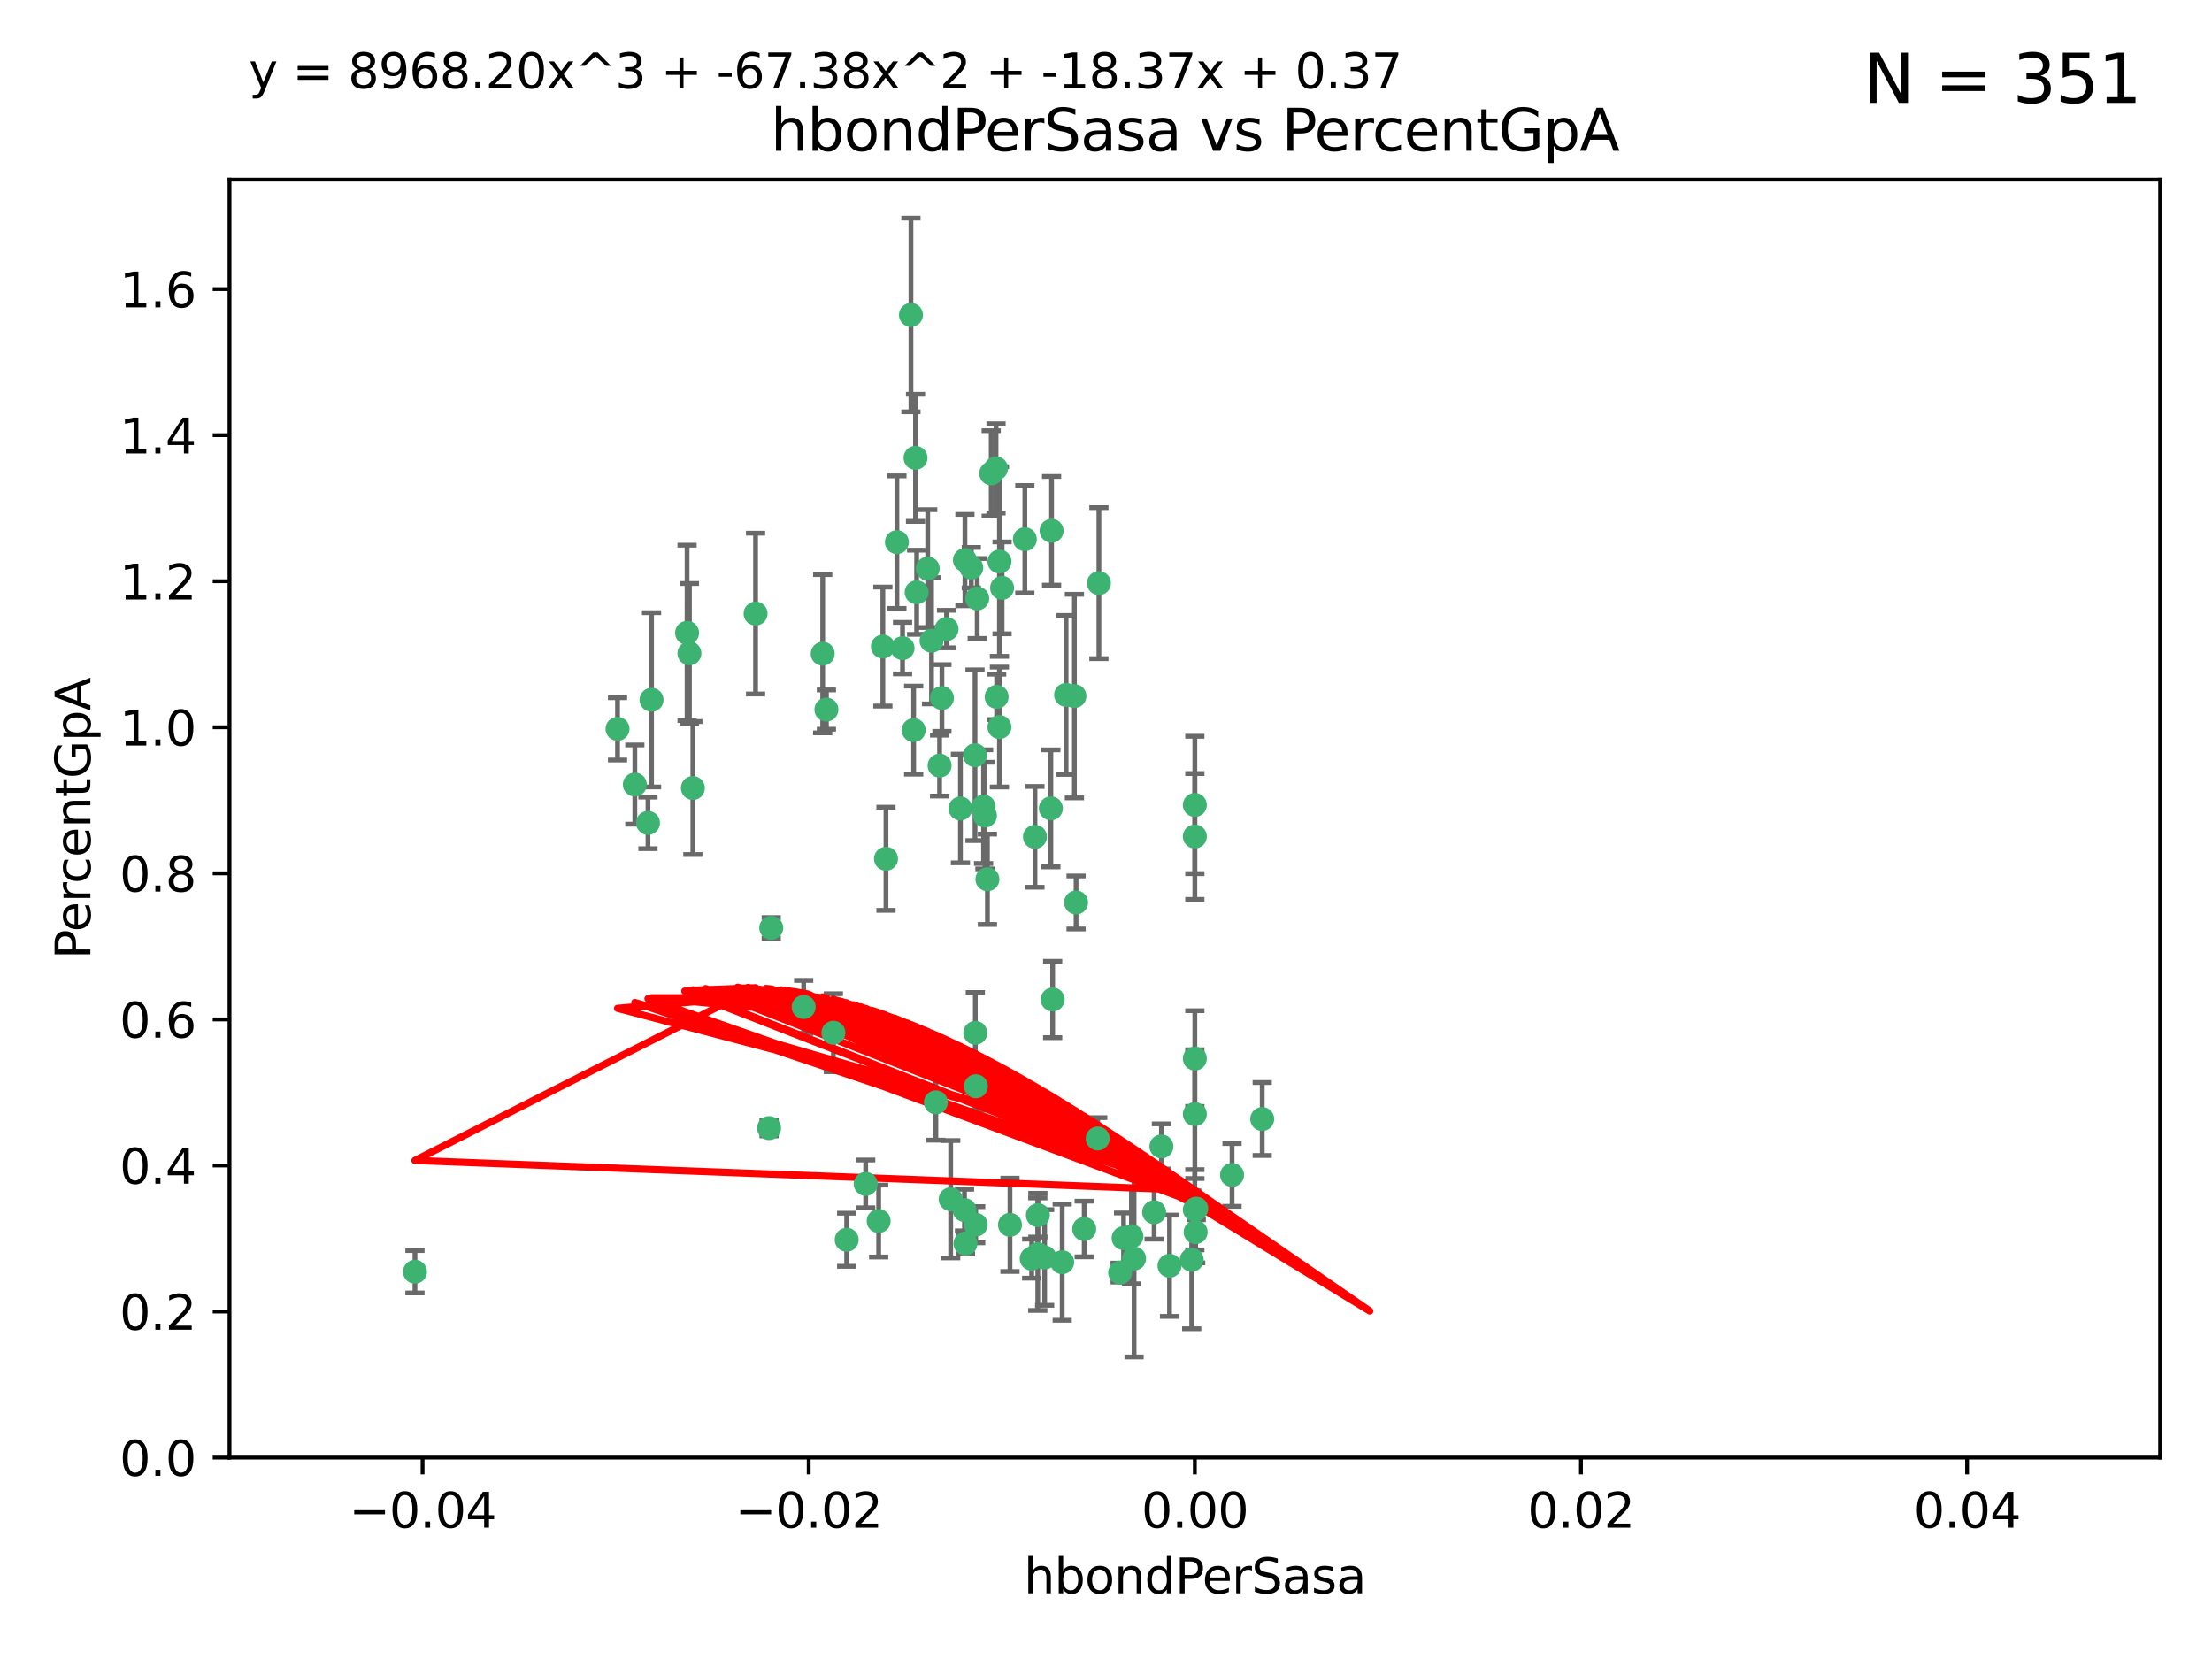 <?xml version="1.0" encoding="utf-8" standalone="no"?>
<!DOCTYPE svg PUBLIC "-//W3C//DTD SVG 1.1//EN"
  "http://www.w3.org/Graphics/SVG/1.1/DTD/svg11.dtd">
<svg xmlns:xlink="http://www.w3.org/1999/xlink" width="460.8pt" height="345.6pt" viewBox="0 0 460.8 345.6" xmlns="http://www.w3.org/2000/svg" version="1.1">
 <defs>
  <style type="text/css">*{stroke-linejoin: round; stroke-linecap: butt}</style>
 </defs>
 <g id="figure_1">
  <g id="patch_1">
   <path d="M 0 345.6 
L 460.8 345.6 
L 460.8 0 
L 0 0 
z
" style="fill: #ffffff"/>
  </g>
  <g id="axes_1">
   <g id="patch_2">
    <path d="M 47.81 303.64 
L 450 303.64 
L 450 37.411 
L 47.81 37.411 
z
" style="fill: #ffffff"/>
   </g>
   <g id="PathCollection_1">
    <defs>
     <path id="m8fb305ce8e" d="M 0 1.118 
C 0.297 1.118 0.581 1 0.791 0.791 
C 1 0.581 1.118 0.297 1.118 0 
C 1.118 -0.297 1 -0.581 0.791 -0.791 
C 0.581 -1 0.297 -1.118 0 -1.118 
C -0.297 -1.118 -0.581 -1 -0.791 -0.791 
C -1 -0.581 -1.118 -0.297 -1.118 0 
C -1.118 0.297 -1 0.581 -0.791 0.791 
C -0.581 1 -0.297 1.118 0 1.118 
z
" style="stroke: #3cb371"/>
    </defs>
    <g clip-path="url(#pc26b5e7d12)">
     <use xlink:href="#m8fb305ce8e" x="186.841" y="112.935" style="fill: #3cb371; stroke: #3cb371"/>
     <use xlink:href="#m8fb305ce8e" x="197.183" y="131.048" style="fill: #3cb371; stroke: #3cb371"/>
     <use xlink:href="#m8fb305ce8e" x="206.483" y="98.611" style="fill: #3cb371; stroke: #3cb371"/>
     <use xlink:href="#m8fb305ce8e" x="203.111" y="157.33" style="fill: #3cb371; stroke: #3cb371"/>
     <use xlink:href="#m8fb305ce8e" x="208.201" y="151.457" style="fill: #3cb371; stroke: #3cb371"/>
     <use xlink:href="#m8fb305ce8e" x="189.767" y="65.606" style="fill: #3cb371; stroke: #3cb371"/>
     <use xlink:href="#m8fb305ce8e" x="143.619" y="136.097" style="fill: #3cb371; stroke: #3cb371"/>
     <use xlink:href="#m8fb305ce8e" x="157.399" y="127.82" style="fill: #3cb371; stroke: #3cb371"/>
     <use xlink:href="#m8fb305ce8e" x="86.443" y="264.927" style="fill: #3cb371; stroke: #3cb371"/>
     <use xlink:href="#m8fb305ce8e" x="193.258" y="118.446" style="fill: #3cb371; stroke: #3cb371"/>
     <use xlink:href="#m8fb305ce8e" x="144.336" y="164.157" style="fill: #3cb371; stroke: #3cb371"/>
     <use xlink:href="#m8fb305ce8e" x="172.155" y="147.818" style="fill: #3cb371; stroke: #3cb371"/>
     <use xlink:href="#m8fb305ce8e" x="135.728" y="145.786" style="fill: #3cb371; stroke: #3cb371"/>
     <use xlink:href="#m8fb305ce8e" x="188.017" y="135.021" style="fill: #3cb371; stroke: #3cb371"/>
     <use xlink:href="#m8fb305ce8e" x="143.128" y="131.834" style="fill: #3cb371; stroke: #3cb371"/>
     <use xlink:href="#m8fb305ce8e" x="190.719" y="95.371" style="fill: #3cb371; stroke: #3cb371"/>
     <use xlink:href="#m8fb305ce8e" x="204.892" y="168.041" style="fill: #3cb371; stroke: #3cb371"/>
     <use xlink:href="#m8fb305ce8e" x="202.337" y="118.255" style="fill: #3cb371; stroke: #3cb371"/>
     <use xlink:href="#m8fb305ce8e" x="213.494" y="112.334" style="fill: #3cb371; stroke: #3cb371"/>
     <use xlink:href="#m8fb305ce8e" x="196.219" y="145.408" style="fill: #3cb371; stroke: #3cb371"/>
     <use xlink:href="#m8fb305ce8e" x="190.955" y="123.385" style="fill: #3cb371; stroke: #3cb371"/>
     <use xlink:href="#m8fb305ce8e" x="194.053" y="133.482" style="fill: #3cb371; stroke: #3cb371"/>
     <use xlink:href="#m8fb305ce8e" x="203.175" y="215.161" style="fill: #3cb371; stroke: #3cb371"/>
     <use xlink:href="#m8fb305ce8e" x="201.01" y="116.673" style="fill: #3cb371; stroke: #3cb371"/>
     <use xlink:href="#m8fb305ce8e" x="233.347" y="265.1" style="fill: #3cb371; stroke: #3cb371"/>
     <use xlink:href="#m8fb305ce8e" x="134.984" y="171.42" style="fill: #3cb371; stroke: #3cb371"/>
     <use xlink:href="#m8fb305ce8e" x="256.657" y="244.761" style="fill: #3cb371; stroke: #3cb371"/>
     <use xlink:href="#m8fb305ce8e" x="208.202" y="116.973" style="fill: #3cb371; stroke: #3cb371"/>
     <use xlink:href="#m8fb305ce8e" x="207.487" y="97.572" style="fill: #3cb371; stroke: #3cb371"/>
     <use xlink:href="#m8fb305ce8e" x="203.569" y="124.669" style="fill: #3cb371; stroke: #3cb371"/>
     <use xlink:href="#m8fb305ce8e" x="207.62" y="145.171" style="fill: #3cb371; stroke: #3cb371"/>
     <use xlink:href="#m8fb305ce8e" x="200.074" y="168.419" style="fill: #3cb371; stroke: #3cb371"/>
     <use xlink:href="#m8fb305ce8e" x="173.611" y="215.139" style="fill: #3cb371; stroke: #3cb371"/>
     <use xlink:href="#m8fb305ce8e" x="171.383" y="136.178" style="fill: #3cb371; stroke: #3cb371"/>
     <use xlink:href="#m8fb305ce8e" x="200.921" y="252.077" style="fill: #3cb371; stroke: #3cb371"/>
     <use xlink:href="#m8fb305ce8e" x="198.042" y="249.82" style="fill: #3cb371; stroke: #3cb371"/>
     <use xlink:href="#m8fb305ce8e" x="262.94" y="233.109" style="fill: #3cb371; stroke: #3cb371"/>
     <use xlink:href="#m8fb305ce8e" x="216.188" y="261.264" style="fill: #3cb371; stroke: #3cb371"/>
     <use xlink:href="#m8fb305ce8e" x="195.734" y="159.488" style="fill: #3cb371; stroke: #3cb371"/>
     <use xlink:href="#m8fb305ce8e" x="183.917" y="134.689" style="fill: #3cb371; stroke: #3cb371"/>
     <use xlink:href="#m8fb305ce8e" x="184.566" y="178.897" style="fill: #3cb371; stroke: #3cb371"/>
     <use xlink:href="#m8fb305ce8e" x="235.697" y="257.532" style="fill: #3cb371; stroke: #3cb371"/>
     <use xlink:href="#m8fb305ce8e" x="132.246" y="163.438" style="fill: #3cb371; stroke: #3cb371"/>
     <use xlink:href="#m8fb305ce8e" x="128.642" y="151.836" style="fill: #3cb371; stroke: #3cb371"/>
     <use xlink:href="#m8fb305ce8e" x="234.062" y="257.919" style="fill: #3cb371; stroke: #3cb371"/>
     <use xlink:href="#m8fb305ce8e" x="221.274" y="262.94" style="fill: #3cb371; stroke: #3cb371"/>
     <use xlink:href="#m8fb305ce8e" x="180.337" y="246.63" style="fill: #3cb371; stroke: #3cb371"/>
     <use xlink:href="#m8fb305ce8e" x="160.664" y="193.29" style="fill: #3cb371; stroke: #3cb371"/>
     <use xlink:href="#m8fb305ce8e" x="205.696" y="183.167" style="fill: #3cb371; stroke: #3cb371"/>
     <use xlink:href="#m8fb305ce8e" x="228.673" y="237.168" style="fill: #3cb371; stroke: #3cb371"/>
     <use xlink:href="#m8fb305ce8e" x="219.287" y="208.206" style="fill: #3cb371; stroke: #3cb371"/>
     <use xlink:href="#m8fb305ce8e" x="219.062" y="110.571" style="fill: #3cb371; stroke: #3cb371"/>
     <use xlink:href="#m8fb305ce8e" x="249.074" y="256.676" style="fill: #3cb371; stroke: #3cb371"/>
     <use xlink:href="#m8fb305ce8e" x="210.396" y="255.154" style="fill: #3cb371; stroke: #3cb371"/>
     <use xlink:href="#m8fb305ce8e" x="228.922" y="121.476" style="fill: #3cb371; stroke: #3cb371"/>
     <use xlink:href="#m8fb305ce8e" x="190.332" y="152.103" style="fill: #3cb371; stroke: #3cb371"/>
     <use xlink:href="#m8fb305ce8e" x="225.86" y="256.024" style="fill: #3cb371; stroke: #3cb371"/>
     <use xlink:href="#m8fb305ce8e" x="194.954" y="229.642" style="fill: #3cb371; stroke: #3cb371"/>
     <use xlink:href="#m8fb305ce8e" x="205.177" y="169.899" style="fill: #3cb371; stroke: #3cb371"/>
     <use xlink:href="#m8fb305ce8e" x="203.255" y="255.133" style="fill: #3cb371; stroke: #3cb371"/>
     <use xlink:href="#m8fb305ce8e" x="215.6" y="174.332" style="fill: #3cb371; stroke: #3cb371"/>
     <use xlink:href="#m8fb305ce8e" x="236.248" y="262.172" style="fill: #3cb371; stroke: #3cb371"/>
     <use xlink:href="#m8fb305ce8e" x="167.418" y="209.769" style="fill: #3cb371; stroke: #3cb371"/>
     <use xlink:href="#m8fb305ce8e" x="176.379" y="258.268" style="fill: #3cb371; stroke: #3cb371"/>
     <use xlink:href="#m8fb305ce8e" x="203.298" y="226.286" style="fill: #3cb371; stroke: #3cb371"/>
     <use xlink:href="#m8fb305ce8e" x="248.905" y="220.522" style="fill: #3cb371; stroke: #3cb371"/>
     <use xlink:href="#m8fb305ce8e" x="218.914" y="168.396" style="fill: #3cb371; stroke: #3cb371"/>
     <use xlink:href="#m8fb305ce8e" x="214.916" y="262.2" style="fill: #3cb371; stroke: #3cb371"/>
     <use xlink:href="#m8fb305ce8e" x="183.043" y="254.364" style="fill: #3cb371; stroke: #3cb371"/>
     <use xlink:href="#m8fb305ce8e" x="216.207" y="253.14" style="fill: #3cb371; stroke: #3cb371"/>
     <use xlink:href="#m8fb305ce8e" x="224.167" y="188.002" style="fill: #3cb371; stroke: #3cb371"/>
     <use xlink:href="#m8fb305ce8e" x="217.618" y="261.955" style="fill: #3cb371; stroke: #3cb371"/>
     <use xlink:href="#m8fb305ce8e" x="248.905" y="232.101" style="fill: #3cb371; stroke: #3cb371"/>
     <use xlink:href="#m8fb305ce8e" x="201.128" y="259.052" style="fill: #3cb371; stroke: #3cb371"/>
     <use xlink:href="#m8fb305ce8e" x="248.253" y="262.443" style="fill: #3cb371; stroke: #3cb371"/>
     <use xlink:href="#m8fb305ce8e" x="241.946" y="238.823" style="fill: #3cb371; stroke: #3cb371"/>
     <use xlink:href="#m8fb305ce8e" x="248.905" y="167.688" style="fill: #3cb371; stroke: #3cb371"/>
     <use xlink:href="#m8fb305ce8e" x="208.75" y="122.465" style="fill: #3cb371; stroke: #3cb371"/>
     <use xlink:href="#m8fb305ce8e" x="222.083" y="144.762" style="fill: #3cb371; stroke: #3cb371"/>
     <use xlink:href="#m8fb305ce8e" x="223.82" y="145.004" style="fill: #3cb371; stroke: #3cb371"/>
     <use xlink:href="#m8fb305ce8e" x="243.631" y="263.681" style="fill: #3cb371; stroke: #3cb371"/>
     <use xlink:href="#m8fb305ce8e" x="248.905" y="252.015" style="fill: #3cb371; stroke: #3cb371"/>
     <use xlink:href="#m8fb305ce8e" x="240.423" y="252.529" style="fill: #3cb371; stroke: #3cb371"/>
     <use xlink:href="#m8fb305ce8e" x="249.2" y="251.785" style="fill: #3cb371; stroke: #3cb371"/>
     <use xlink:href="#m8fb305ce8e" x="160.213" y="235.004" style="fill: #3cb371; stroke: #3cb371"/>
     <use xlink:href="#m8fb305ce8e" x="248.905" y="174.257" style="fill: #3cb371; stroke: #3cb371"/>
    </g>
   </g>
   <g id="matplotlib.axis_1">
    <g id="xtick_1">
     <g id="line2d_1">
      <defs>
       <path id="mbbf960acf6" d="M 0 0 
L 0 3.5 
" style="stroke: #000000; stroke-width: 0.8"/>
      </defs>
      <g>
       <use xlink:href="#mbbf960acf6" x="88.029" y="303.64" style="stroke: #000000; stroke-width: 0.8"/>
      </g>
     </g>
     <g id="text_1">
      <!-- −0.04 -->
      <g transform="translate(72.706 318.238)scale(0.1 -0.1)">
       <defs>
        <path id="DejaVuSans-2212" d="M 678 2272 
L 4684 2272 
L 4684 1741 
L 678 1741 
L 678 2272 
z
" transform="scale(0.016)"/>
        <path id="DejaVuSans-30" d="M 2034 4250 
Q 1547 4250 1301 3770 
Q 1056 3291 1056 2328 
Q 1056 1369 1301 889 
Q 1547 409 2034 409 
Q 2525 409 2770 889 
Q 3016 1369 3016 2328 
Q 3016 3291 2770 3770 
Q 2525 4250 2034 4250 
z
M 2034 4750 
Q 2819 4750 3233 4129 
Q 3647 3509 3647 2328 
Q 3647 1150 3233 529 
Q 2819 -91 2034 -91 
Q 1250 -91 836 529 
Q 422 1150 422 2328 
Q 422 3509 836 4129 
Q 1250 4750 2034 4750 
z
" transform="scale(0.016)"/>
        <path id="DejaVuSans-2e" d="M 684 794 
L 1344 794 
L 1344 0 
L 684 0 
L 684 794 
z
" transform="scale(0.016)"/>
        <path id="DejaVuSans-34" d="M 2419 4116 
L 825 1625 
L 2419 1625 
L 2419 4116 
z
M 2253 4666 
L 3047 4666 
L 3047 1625 
L 3713 1625 
L 3713 1100 
L 3047 1100 
L 3047 0 
L 2419 0 
L 2419 1100 
L 313 1100 
L 313 1709 
L 2253 4666 
z
" transform="scale(0.016)"/>
       </defs>
       <use xlink:href="#DejaVuSans-2212"/>
       <use xlink:href="#DejaVuSans-30" x="83.789"/>
       <use xlink:href="#DejaVuSans-2e" x="147.412"/>
       <use xlink:href="#DejaVuSans-30" x="179.199"/>
       <use xlink:href="#DejaVuSans-34" x="242.822"/>
      </g>
     </g>
    </g>
    <g id="xtick_2">
     <g id="line2d_2">
      <g>
       <use xlink:href="#mbbf960acf6" x="168.467" y="303.64" style="stroke: #000000; stroke-width: 0.8"/>
      </g>
     </g>
     <g id="text_2">
      <!-- −0.02 -->
      <g transform="translate(153.144 318.238)scale(0.1 -0.1)">
       <defs>
        <path id="DejaVuSans-32" d="M 1228 531 
L 3431 531 
L 3431 0 
L 469 0 
L 469 531 
Q 828 903 1448 1529 
Q 2069 2156 2228 2338 
Q 2531 2678 2651 2914 
Q 2772 3150 2772 3378 
Q 2772 3750 2511 3984 
Q 2250 4219 1831 4219 
Q 1534 4219 1204 4116 
Q 875 4013 500 3803 
L 500 4441 
Q 881 4594 1212 4672 
Q 1544 4750 1819 4750 
Q 2544 4750 2975 4387 
Q 3406 4025 3406 3419 
Q 3406 3131 3298 2873 
Q 3191 2616 2906 2266 
Q 2828 2175 2409 1742 
Q 1991 1309 1228 531 
z
" transform="scale(0.016)"/>
       </defs>
       <use xlink:href="#DejaVuSans-2212"/>
       <use xlink:href="#DejaVuSans-30" x="83.789"/>
       <use xlink:href="#DejaVuSans-2e" x="147.412"/>
       <use xlink:href="#DejaVuSans-30" x="179.199"/>
       <use xlink:href="#DejaVuSans-32" x="242.822"/>
      </g>
     </g>
    </g>
    <g id="xtick_3">
     <g id="line2d_3">
      <g>
       <use xlink:href="#mbbf960acf6" x="248.905" y="303.64" style="stroke: #000000; stroke-width: 0.8"/>
      </g>
     </g>
     <g id="text_3">
      <!-- 0.00 -->
      <g transform="translate(237.772 318.238)scale(0.1 -0.1)">
       <use xlink:href="#DejaVuSans-30"/>
       <use xlink:href="#DejaVuSans-2e" x="63.623"/>
       <use xlink:href="#DejaVuSans-30" x="95.41"/>
       <use xlink:href="#DejaVuSans-30" x="159.033"/>
      </g>
     </g>
    </g>
    <g id="xtick_4">
     <g id="line2d_4">
      <g>
       <use xlink:href="#mbbf960acf6" x="329.343" y="303.64" style="stroke: #000000; stroke-width: 0.8"/>
      </g>
     </g>
     <g id="text_4">
      <!-- 0.02 -->
      <g transform="translate(318.21 318.238)scale(0.1 -0.1)">
       <use xlink:href="#DejaVuSans-30"/>
       <use xlink:href="#DejaVuSans-2e" x="63.623"/>
       <use xlink:href="#DejaVuSans-30" x="95.41"/>
       <use xlink:href="#DejaVuSans-32" x="159.033"/>
      </g>
     </g>
    </g>
    <g id="xtick_5">
     <g id="line2d_5">
      <g>
       <use xlink:href="#mbbf960acf6" x="409.781" y="303.64" style="stroke: #000000; stroke-width: 0.8"/>
      </g>
     </g>
     <g id="text_5">
      <!-- 0.04 -->
      <g transform="translate(398.648 318.238)scale(0.1 -0.1)">
       <use xlink:href="#DejaVuSans-30"/>
       <use xlink:href="#DejaVuSans-2e" x="63.623"/>
       <use xlink:href="#DejaVuSans-30" x="95.41"/>
       <use xlink:href="#DejaVuSans-34" x="159.033"/>
      </g>
     </g>
    </g>
    <g id="text_6">
     <!-- hbondPerSasa -->
     <g transform="translate(213.287 331.917)scale(0.1 -0.1)">
      <defs>
       <path id="DejaVuSans-68" d="M 3513 2113 
L 3513 0 
L 2938 0 
L 2938 2094 
Q 2938 2591 2744 2837 
Q 2550 3084 2163 3084 
Q 1697 3084 1428 2787 
Q 1159 2491 1159 1978 
L 1159 0 
L 581 0 
L 581 4863 
L 1159 4863 
L 1159 2956 
Q 1366 3272 1645 3428 
Q 1925 3584 2291 3584 
Q 2894 3584 3203 3211 
Q 3513 2838 3513 2113 
z
" transform="scale(0.016)"/>
       <path id="DejaVuSans-62" d="M 3116 1747 
Q 3116 2381 2855 2742 
Q 2594 3103 2138 3103 
Q 1681 3103 1420 2742 
Q 1159 2381 1159 1747 
Q 1159 1113 1420 752 
Q 1681 391 2138 391 
Q 2594 391 2855 752 
Q 3116 1113 3116 1747 
z
M 1159 2969 
Q 1341 3281 1617 3432 
Q 1894 3584 2278 3584 
Q 2916 3584 3314 3078 
Q 3713 2572 3713 1747 
Q 3713 922 3314 415 
Q 2916 -91 2278 -91 
Q 1894 -91 1617 61 
Q 1341 213 1159 525 
L 1159 0 
L 581 0 
L 581 4863 
L 1159 4863 
L 1159 2969 
z
" transform="scale(0.016)"/>
       <path id="DejaVuSans-6f" d="M 1959 3097 
Q 1497 3097 1228 2736 
Q 959 2375 959 1747 
Q 959 1119 1226 758 
Q 1494 397 1959 397 
Q 2419 397 2687 759 
Q 2956 1122 2956 1747 
Q 2956 2369 2687 2733 
Q 2419 3097 1959 3097 
z
M 1959 3584 
Q 2709 3584 3137 3096 
Q 3566 2609 3566 1747 
Q 3566 888 3137 398 
Q 2709 -91 1959 -91 
Q 1206 -91 779 398 
Q 353 888 353 1747 
Q 353 2609 779 3096 
Q 1206 3584 1959 3584 
z
" transform="scale(0.016)"/>
       <path id="DejaVuSans-6e" d="M 3513 2113 
L 3513 0 
L 2938 0 
L 2938 2094 
Q 2938 2591 2744 2837 
Q 2550 3084 2163 3084 
Q 1697 3084 1428 2787 
Q 1159 2491 1159 1978 
L 1159 0 
L 581 0 
L 581 3500 
L 1159 3500 
L 1159 2956 
Q 1366 3272 1645 3428 
Q 1925 3584 2291 3584 
Q 2894 3584 3203 3211 
Q 3513 2838 3513 2113 
z
" transform="scale(0.016)"/>
       <path id="DejaVuSans-64" d="M 2906 2969 
L 2906 4863 
L 3481 4863 
L 3481 0 
L 2906 0 
L 2906 525 
Q 2725 213 2448 61 
Q 2172 -91 1784 -91 
Q 1150 -91 751 415 
Q 353 922 353 1747 
Q 353 2572 751 3078 
Q 1150 3584 1784 3584 
Q 2172 3584 2448 3432 
Q 2725 3281 2906 2969 
z
M 947 1747 
Q 947 1113 1208 752 
Q 1469 391 1925 391 
Q 2381 391 2643 752 
Q 2906 1113 2906 1747 
Q 2906 2381 2643 2742 
Q 2381 3103 1925 3103 
Q 1469 3103 1208 2742 
Q 947 2381 947 1747 
z
" transform="scale(0.016)"/>
       <path id="DejaVuSans-50" d="M 1259 4147 
L 1259 2394 
L 2053 2394 
Q 2494 2394 2734 2622 
Q 2975 2850 2975 3272 
Q 2975 3691 2734 3919 
Q 2494 4147 2053 4147 
L 1259 4147 
z
M 628 4666 
L 2053 4666 
Q 2838 4666 3239 4311 
Q 3641 3956 3641 3272 
Q 3641 2581 3239 2228 
Q 2838 1875 2053 1875 
L 1259 1875 
L 1259 0 
L 628 0 
L 628 4666 
z
" transform="scale(0.016)"/>
       <path id="DejaVuSans-65" d="M 3597 1894 
L 3597 1613 
L 953 1613 
Q 991 1019 1311 708 
Q 1631 397 2203 397 
Q 2534 397 2845 478 
Q 3156 559 3463 722 
L 3463 178 
Q 3153 47 2828 -22 
Q 2503 -91 2169 -91 
Q 1331 -91 842 396 
Q 353 884 353 1716 
Q 353 2575 817 3079 
Q 1281 3584 2069 3584 
Q 2775 3584 3186 3129 
Q 3597 2675 3597 1894 
z
M 3022 2063 
Q 3016 2534 2758 2815 
Q 2500 3097 2075 3097 
Q 1594 3097 1305 2825 
Q 1016 2553 972 2059 
L 3022 2063 
z
" transform="scale(0.016)"/>
       <path id="DejaVuSans-72" d="M 2631 2963 
Q 2534 3019 2420 3045 
Q 2306 3072 2169 3072 
Q 1681 3072 1420 2755 
Q 1159 2438 1159 1844 
L 1159 0 
L 581 0 
L 581 3500 
L 1159 3500 
L 1159 2956 
Q 1341 3275 1631 3429 
Q 1922 3584 2338 3584 
Q 2397 3584 2469 3576 
Q 2541 3569 2628 3553 
L 2631 2963 
z
" transform="scale(0.016)"/>
       <path id="DejaVuSans-53" d="M 3425 4513 
L 3425 3897 
Q 3066 4069 2747 4153 
Q 2428 4238 2131 4238 
Q 1616 4238 1336 4038 
Q 1056 3838 1056 3469 
Q 1056 3159 1242 3001 
Q 1428 2844 1947 2747 
L 2328 2669 
Q 3034 2534 3370 2195 
Q 3706 1856 3706 1288 
Q 3706 609 3251 259 
Q 2797 -91 1919 -91 
Q 1588 -91 1214 -16 
Q 841 59 441 206 
L 441 856 
Q 825 641 1194 531 
Q 1563 422 1919 422 
Q 2459 422 2753 634 
Q 3047 847 3047 1241 
Q 3047 1584 2836 1778 
Q 2625 1972 2144 2069 
L 1759 2144 
Q 1053 2284 737 2584 
Q 422 2884 422 3419 
Q 422 4038 858 4394 
Q 1294 4750 2059 4750 
Q 2388 4750 2728 4690 
Q 3069 4631 3425 4513 
z
" transform="scale(0.016)"/>
       <path id="DejaVuSans-61" d="M 2194 1759 
Q 1497 1759 1228 1600 
Q 959 1441 959 1056 
Q 959 750 1161 570 
Q 1363 391 1709 391 
Q 2188 391 2477 730 
Q 2766 1069 2766 1631 
L 2766 1759 
L 2194 1759 
z
M 3341 1997 
L 3341 0 
L 2766 0 
L 2766 531 
Q 2569 213 2275 61 
Q 1981 -91 1556 -91 
Q 1019 -91 701 211 
Q 384 513 384 1019 
Q 384 1609 779 1909 
Q 1175 2209 1959 2209 
L 2766 2209 
L 2766 2266 
Q 2766 2663 2505 2880 
Q 2244 3097 1772 3097 
Q 1472 3097 1187 3025 
Q 903 2953 641 2809 
L 641 3341 
Q 956 3463 1253 3523 
Q 1550 3584 1831 3584 
Q 2591 3584 2966 3190 
Q 3341 2797 3341 1997 
z
" transform="scale(0.016)"/>
       <path id="DejaVuSans-73" d="M 2834 3397 
L 2834 2853 
Q 2591 2978 2328 3040 
Q 2066 3103 1784 3103 
Q 1356 3103 1142 2972 
Q 928 2841 928 2578 
Q 928 2378 1081 2264 
Q 1234 2150 1697 2047 
L 1894 2003 
Q 2506 1872 2764 1633 
Q 3022 1394 3022 966 
Q 3022 478 2636 193 
Q 2250 -91 1575 -91 
Q 1294 -91 989 -36 
Q 684 19 347 128 
L 347 722 
Q 666 556 975 473 
Q 1284 391 1588 391 
Q 1994 391 2212 530 
Q 2431 669 2431 922 
Q 2431 1156 2273 1281 
Q 2116 1406 1581 1522 
L 1381 1569 
Q 847 1681 609 1914 
Q 372 2147 372 2553 
Q 372 3047 722 3315 
Q 1072 3584 1716 3584 
Q 2034 3584 2315 3537 
Q 2597 3491 2834 3397 
z
" transform="scale(0.016)"/>
      </defs>
      <use xlink:href="#DejaVuSans-68"/>
      <use xlink:href="#DejaVuSans-62" x="63.379"/>
      <use xlink:href="#DejaVuSans-6f" x="126.855"/>
      <use xlink:href="#DejaVuSans-6e" x="188.037"/>
      <use xlink:href="#DejaVuSans-64" x="251.416"/>
      <use xlink:href="#DejaVuSans-50" x="314.893"/>
      <use xlink:href="#DejaVuSans-65" x="371.57"/>
      <use xlink:href="#DejaVuSans-72" x="433.094"/>
      <use xlink:href="#DejaVuSans-53" x="474.207"/>
      <use xlink:href="#DejaVuSans-61" x="537.684"/>
      <use xlink:href="#DejaVuSans-73" x="598.963"/>
      <use xlink:href="#DejaVuSans-61" x="651.062"/>
     </g>
    </g>
   </g>
   <g id="matplotlib.axis_2">
    <g id="ytick_1">
     <g id="line2d_6">
      <defs>
       <path id="m5d7a341165" d="M 0 0 
L -3.5 0 
" style="stroke: #000000; stroke-width: 0.8"/>
      </defs>
      <g>
       <use xlink:href="#m5d7a341165" x="47.81" y="303.64" style="stroke: #000000; stroke-width: 0.8"/>
      </g>
     </g>
     <g id="text_7">
      <!-- 0.0 -->
      <g transform="translate(24.907 307.439)scale(0.1 -0.1)">
       <use xlink:href="#DejaVuSans-30"/>
       <use xlink:href="#DejaVuSans-2e" x="63.623"/>
       <use xlink:href="#DejaVuSans-30" x="95.41"/>
      </g>
     </g>
    </g>
    <g id="ytick_2">
     <g id="line2d_7">
      <g>
       <use xlink:href="#m5d7a341165" x="47.81" y="273.214" style="stroke: #000000; stroke-width: 0.8"/>
      </g>
     </g>
     <g id="text_8">
      <!-- 0.2 -->
      <g transform="translate(24.907 277.013)scale(0.1 -0.1)">
       <use xlink:href="#DejaVuSans-30"/>
       <use xlink:href="#DejaVuSans-2e" x="63.623"/>
       <use xlink:href="#DejaVuSans-32" x="95.41"/>
      </g>
     </g>
    </g>
    <g id="ytick_3">
     <g id="line2d_8">
      <g>
       <use xlink:href="#m5d7a341165" x="47.81" y="242.788" style="stroke: #000000; stroke-width: 0.8"/>
      </g>
     </g>
     <g id="text_9">
      <!-- 0.4 -->
      <g transform="translate(24.907 246.587)scale(0.1 -0.1)">
       <use xlink:href="#DejaVuSans-30"/>
       <use xlink:href="#DejaVuSans-2e" x="63.623"/>
       <use xlink:href="#DejaVuSans-34" x="95.41"/>
      </g>
     </g>
    </g>
    <g id="ytick_4">
     <g id="line2d_9">
      <g>
       <use xlink:href="#m5d7a341165" x="47.81" y="212.362" style="stroke: #000000; stroke-width: 0.8"/>
      </g>
     </g>
     <g id="text_10">
      <!-- 0.6 -->
      <g transform="translate(24.907 216.161)scale(0.1 -0.1)">
       <defs>
        <path id="DejaVuSans-36" d="M 2113 2584 
Q 1688 2584 1439 2293 
Q 1191 2003 1191 1497 
Q 1191 994 1439 701 
Q 1688 409 2113 409 
Q 2538 409 2786 701 
Q 3034 994 3034 1497 
Q 3034 2003 2786 2293 
Q 2538 2584 2113 2584 
z
M 3366 4563 
L 3366 3988 
Q 3128 4100 2886 4159 
Q 2644 4219 2406 4219 
Q 1781 4219 1451 3797 
Q 1122 3375 1075 2522 
Q 1259 2794 1537 2939 
Q 1816 3084 2150 3084 
Q 2853 3084 3261 2657 
Q 3669 2231 3669 1497 
Q 3669 778 3244 343 
Q 2819 -91 2113 -91 
Q 1303 -91 875 529 
Q 447 1150 447 2328 
Q 447 3434 972 4092 
Q 1497 4750 2381 4750 
Q 2619 4750 2861 4703 
Q 3103 4656 3366 4563 
z
" transform="scale(0.016)"/>
       </defs>
       <use xlink:href="#DejaVuSans-30"/>
       <use xlink:href="#DejaVuSans-2e" x="63.623"/>
       <use xlink:href="#DejaVuSans-36" x="95.41"/>
      </g>
     </g>
    </g>
    <g id="ytick_5">
     <g id="line2d_10">
      <g>
       <use xlink:href="#m5d7a341165" x="47.81" y="181.935" style="stroke: #000000; stroke-width: 0.8"/>
      </g>
     </g>
     <g id="text_11">
      <!-- 0.8 -->
      <g transform="translate(24.907 185.735)scale(0.1 -0.1)">
       <defs>
        <path id="DejaVuSans-38" d="M 2034 2216 
Q 1584 2216 1326 1975 
Q 1069 1734 1069 1313 
Q 1069 891 1326 650 
Q 1584 409 2034 409 
Q 2484 409 2743 651 
Q 3003 894 3003 1313 
Q 3003 1734 2745 1975 
Q 2488 2216 2034 2216 
z
M 1403 2484 
Q 997 2584 770 2862 
Q 544 3141 544 3541 
Q 544 4100 942 4425 
Q 1341 4750 2034 4750 
Q 2731 4750 3128 4425 
Q 3525 4100 3525 3541 
Q 3525 3141 3298 2862 
Q 3072 2584 2669 2484 
Q 3125 2378 3379 2068 
Q 3634 1759 3634 1313 
Q 3634 634 3220 271 
Q 2806 -91 2034 -91 
Q 1263 -91 848 271 
Q 434 634 434 1313 
Q 434 1759 690 2068 
Q 947 2378 1403 2484 
z
M 1172 3481 
Q 1172 3119 1398 2916 
Q 1625 2713 2034 2713 
Q 2441 2713 2670 2916 
Q 2900 3119 2900 3481 
Q 2900 3844 2670 4047 
Q 2441 4250 2034 4250 
Q 1625 4250 1398 4047 
Q 1172 3844 1172 3481 
z
" transform="scale(0.016)"/>
       </defs>
       <use xlink:href="#DejaVuSans-30"/>
       <use xlink:href="#DejaVuSans-2e" x="63.623"/>
       <use xlink:href="#DejaVuSans-38" x="95.41"/>
      </g>
     </g>
    </g>
    <g id="ytick_6">
     <g id="line2d_11">
      <g>
       <use xlink:href="#m5d7a341165" x="47.81" y="151.509" style="stroke: #000000; stroke-width: 0.8"/>
      </g>
     </g>
     <g id="text_12">
      <!-- 1.0 -->
      <g transform="translate(24.907 155.308)scale(0.1 -0.1)">
       <defs>
        <path id="DejaVuSans-31" d="M 794 531 
L 1825 531 
L 1825 4091 
L 703 3866 
L 703 4441 
L 1819 4666 
L 2450 4666 
L 2450 531 
L 3481 531 
L 3481 0 
L 794 0 
L 794 531 
z
" transform="scale(0.016)"/>
       </defs>
       <use xlink:href="#DejaVuSans-31"/>
       <use xlink:href="#DejaVuSans-2e" x="63.623"/>
       <use xlink:href="#DejaVuSans-30" x="95.41"/>
      </g>
     </g>
    </g>
    <g id="ytick_7">
     <g id="line2d_12">
      <g>
       <use xlink:href="#m5d7a341165" x="47.81" y="121.083" style="stroke: #000000; stroke-width: 0.8"/>
      </g>
     </g>
     <g id="text_13">
      <!-- 1.2 -->
      <g transform="translate(24.907 124.882)scale(0.1 -0.1)">
       <use xlink:href="#DejaVuSans-31"/>
       <use xlink:href="#DejaVuSans-2e" x="63.623"/>
       <use xlink:href="#DejaVuSans-32" x="95.41"/>
      </g>
     </g>
    </g>
    <g id="ytick_8">
     <g id="line2d_13">
      <g>
       <use xlink:href="#m5d7a341165" x="47.81" y="90.657" style="stroke: #000000; stroke-width: 0.8"/>
      </g>
     </g>
     <g id="text_14">
      <!-- 1.4 -->
      <g transform="translate(24.907 94.456)scale(0.1 -0.1)">
       <use xlink:href="#DejaVuSans-31"/>
       <use xlink:href="#DejaVuSans-2e" x="63.623"/>
       <use xlink:href="#DejaVuSans-34" x="95.41"/>
      </g>
     </g>
    </g>
    <g id="ytick_9">
     <g id="line2d_14">
      <g>
       <use xlink:href="#m5d7a341165" x="47.81" y="60.231" style="stroke: #000000; stroke-width: 0.8"/>
      </g>
     </g>
     <g id="text_15">
      <!-- 1.6 -->
      <g transform="translate(24.907 64.03)scale(0.1 -0.1)">
       <use xlink:href="#DejaVuSans-31"/>
       <use xlink:href="#DejaVuSans-2e" x="63.623"/>
       <use xlink:href="#DejaVuSans-36" x="95.41"/>
      </g>
     </g>
    </g>
    <g id="text_16">
     <!-- PercentGpA -->
     <g transform="translate(18.827 199.802)rotate(-90)scale(0.1 -0.1)">
      <defs>
       <path id="DejaVuSans-63" d="M 3122 3366 
L 3122 2828 
Q 2878 2963 2633 3030 
Q 2388 3097 2138 3097 
Q 1578 3097 1268 2742 
Q 959 2388 959 1747 
Q 959 1106 1268 751 
Q 1578 397 2138 397 
Q 2388 397 2633 464 
Q 2878 531 3122 666 
L 3122 134 
Q 2881 22 2623 -34 
Q 2366 -91 2075 -91 
Q 1284 -91 818 406 
Q 353 903 353 1747 
Q 353 2603 823 3093 
Q 1294 3584 2113 3584 
Q 2378 3584 2631 3529 
Q 2884 3475 3122 3366 
z
" transform="scale(0.016)"/>
       <path id="DejaVuSans-74" d="M 1172 4494 
L 1172 3500 
L 2356 3500 
L 2356 3053 
L 1172 3053 
L 1172 1153 
Q 1172 725 1289 603 
Q 1406 481 1766 481 
L 2356 481 
L 2356 0 
L 1766 0 
Q 1100 0 847 248 
Q 594 497 594 1153 
L 594 3053 
L 172 3053 
L 172 3500 
L 594 3500 
L 594 4494 
L 1172 4494 
z
" transform="scale(0.016)"/>
       <path id="DejaVuSans-47" d="M 3809 666 
L 3809 1919 
L 2778 1919 
L 2778 2438 
L 4434 2438 
L 4434 434 
Q 4069 175 3628 42 
Q 3188 -91 2688 -91 
Q 1594 -91 976 548 
Q 359 1188 359 2328 
Q 359 3472 976 4111 
Q 1594 4750 2688 4750 
Q 3144 4750 3555 4637 
Q 3966 4525 4313 4306 
L 4313 3634 
Q 3963 3931 3569 4081 
Q 3175 4231 2741 4231 
Q 1884 4231 1454 3753 
Q 1025 3275 1025 2328 
Q 1025 1384 1454 906 
Q 1884 428 2741 428 
Q 3075 428 3337 486 
Q 3600 544 3809 666 
z
" transform="scale(0.016)"/>
       <path id="DejaVuSans-70" d="M 1159 525 
L 1159 -1331 
L 581 -1331 
L 581 3500 
L 1159 3500 
L 1159 2969 
Q 1341 3281 1617 3432 
Q 1894 3584 2278 3584 
Q 2916 3584 3314 3078 
Q 3713 2572 3713 1747 
Q 3713 922 3314 415 
Q 2916 -91 2278 -91 
Q 1894 -91 1617 61 
Q 1341 213 1159 525 
z
M 3116 1747 
Q 3116 2381 2855 2742 
Q 2594 3103 2138 3103 
Q 1681 3103 1420 2742 
Q 1159 2381 1159 1747 
Q 1159 1113 1420 752 
Q 1681 391 2138 391 
Q 2594 391 2855 752 
Q 3116 1113 3116 1747 
z
" transform="scale(0.016)"/>
       <path id="DejaVuSans-41" d="M 2188 4044 
L 1331 1722 
L 3047 1722 
L 2188 4044 
z
M 1831 4666 
L 2547 4666 
L 4325 0 
L 3669 0 
L 3244 1197 
L 1141 1197 
L 716 0 
L 50 0 
L 1831 4666 
z
" transform="scale(0.016)"/>
      </defs>
      <use xlink:href="#DejaVuSans-50"/>
      <use xlink:href="#DejaVuSans-65" x="56.678"/>
      <use xlink:href="#DejaVuSans-72" x="118.201"/>
      <use xlink:href="#DejaVuSans-63" x="157.064"/>
      <use xlink:href="#DejaVuSans-65" x="212.045"/>
      <use xlink:href="#DejaVuSans-6e" x="273.568"/>
      <use xlink:href="#DejaVuSans-74" x="336.947"/>
      <use xlink:href="#DejaVuSans-47" x="376.156"/>
      <use xlink:href="#DejaVuSans-70" x="453.646"/>
      <use xlink:href="#DejaVuSans-41" x="517.123"/>
     </g>
    </g>
   </g>
   <g id="LineCollection_1">
    <path d="M 186.841 126.742 
L 186.841 99.128 
" clip-path="url(#pc26b5e7d12)" style="fill: none; stroke: #696969"/>
    <path d="M 197.183 134.958 
L 197.183 127.138 
" clip-path="url(#pc26b5e7d12)" style="fill: none; stroke: #696969"/>
    <path d="M 206.483 107.5 
L 206.483 89.723 
" clip-path="url(#pc26b5e7d12)" style="fill: none; stroke: #696969"/>
    <path d="M 203.111 175.107 
L 203.111 139.552 
" clip-path="url(#pc26b5e7d12)" style="fill: none; stroke: #696969"/>
    <path d="M 208.201 163.945 
L 208.201 138.968 
" clip-path="url(#pc26b5e7d12)" style="fill: none; stroke: #696969"/>
    <path d="M 189.767 85.777 
L 189.767 45.434 
" clip-path="url(#pc26b5e7d12)" style="fill: none; stroke: #696969"/>
    <path d="M 143.619 150.645 
L 143.619 121.55 
" clip-path="url(#pc26b5e7d12)" style="fill: none; stroke: #696969"/>
    <path d="M 157.399 144.568 
L 157.399 111.073 
" clip-path="url(#pc26b5e7d12)" style="fill: none; stroke: #696969"/>
    <path d="M 86.443 269.346 
L 86.443 260.509 
" clip-path="url(#pc26b5e7d12)" style="fill: none; stroke: #696969"/>
    <path d="M 193.258 130.722 
L 193.258 106.17 
" clip-path="url(#pc26b5e7d12)" style="fill: none; stroke: #696969"/>
    <path d="M 144.336 178.007 
L 144.336 150.307 
" clip-path="url(#pc26b5e7d12)" style="fill: none; stroke: #696969"/>
    <path d="M 172.155 151.909 
L 172.155 143.727 
" clip-path="url(#pc26b5e7d12)" style="fill: none; stroke: #696969"/>
    <path d="M 135.728 163.937 
L 135.728 127.634 
" clip-path="url(#pc26b5e7d12)" style="fill: none; stroke: #696969"/>
    <path d="M 188.017 140.382 
L 188.017 129.659 
" clip-path="url(#pc26b5e7d12)" style="fill: none; stroke: #696969"/>
    <path d="M 143.128 150.092 
L 143.128 113.575 
" clip-path="url(#pc26b5e7d12)" style="fill: none; stroke: #696969"/>
    <path d="M 190.719 108.615 
L 190.719 82.127 
" clip-path="url(#pc26b5e7d12)" style="fill: none; stroke: #696969"/>
    <path d="M 204.892 179.882 
L 204.892 156.201 
" clip-path="url(#pc26b5e7d12)" style="fill: none; stroke: #696969"/>
    <path d="M 202.337 122.472 
L 202.337 114.039 
" clip-path="url(#pc26b5e7d12)" style="fill: none; stroke: #696969"/>
    <path d="M 213.494 123.529 
L 213.494 101.139 
" clip-path="url(#pc26b5e7d12)" style="fill: none; stroke: #696969"/>
    <path d="M 196.219 152.361 
L 196.219 138.456 
" clip-path="url(#pc26b5e7d12)" style="fill: none; stroke: #696969"/>
    <path d="M 190.955 132.151 
L 190.955 114.62 
" clip-path="url(#pc26b5e7d12)" style="fill: none; stroke: #696969"/>
    <path d="M 194.053 146.637 
L 194.053 120.327 
" clip-path="url(#pc26b5e7d12)" style="fill: none; stroke: #696969"/>
    <path d="M 203.175 223.572 
L 203.175 206.751 
" clip-path="url(#pc26b5e7d12)" style="fill: none; stroke: #696969"/>
    <path d="M 201.01 126.191 
L 201.01 107.154 
" clip-path="url(#pc26b5e7d12)" style="fill: none; stroke: #696969"/>
    <path d="M 233.347 267.073 
L 233.347 263.128 
" clip-path="url(#pc26b5e7d12)" style="fill: none; stroke: #696969"/>
    <path d="M 134.984 176.791 
L 134.984 166.049 
" clip-path="url(#pc26b5e7d12)" style="fill: none; stroke: #696969"/>
    <path d="M 256.657 251.297 
L 256.657 238.225 
" clip-path="url(#pc26b5e7d12)" style="fill: none; stroke: #696969"/>
    <path d="M 208.202 136.73 
L 208.202 97.216 
" clip-path="url(#pc26b5e7d12)" style="fill: none; stroke: #696969"/>
    <path d="M 207.487 106.878 
L 207.487 88.267 
" clip-path="url(#pc26b5e7d12)" style="fill: none; stroke: #696969"/>
    <path d="M 203.569 132.997 
L 203.569 116.341 
" clip-path="url(#pc26b5e7d12)" style="fill: none; stroke: #696969"/>
    <path d="M 207.62 149.901 
L 207.62 140.441 
" clip-path="url(#pc26b5e7d12)" style="fill: none; stroke: #696969"/>
    <path d="M 200.074 179.743 
L 200.074 157.094 
" clip-path="url(#pc26b5e7d12)" style="fill: none; stroke: #696969"/>
    <path d="M 173.611 223.268 
L 173.611 207.01 
" clip-path="url(#pc26b5e7d12)" style="fill: none; stroke: #696969"/>
    <path d="M 171.383 152.672 
L 171.383 119.684 
" clip-path="url(#pc26b5e7d12)" style="fill: none; stroke: #696969"/>
    <path d="M 200.921 256.413 
L 200.921 247.741 
" clip-path="url(#pc26b5e7d12)" style="fill: none; stroke: #696969"/>
    <path d="M 198.042 262.044 
L 198.042 237.595 
" clip-path="url(#pc26b5e7d12)" style="fill: none; stroke: #696969"/>
    <path d="M 262.94 240.71 
L 262.94 225.508 
" clip-path="url(#pc26b5e7d12)" style="fill: none; stroke: #696969"/>
    <path d="M 216.188 272.983 
L 216.188 249.544 
" clip-path="url(#pc26b5e7d12)" style="fill: none; stroke: #696969"/>
    <path d="M 195.734 165.831 
L 195.734 153.145 
" clip-path="url(#pc26b5e7d12)" style="fill: none; stroke: #696969"/>
    <path d="M 183.917 147.086 
L 183.917 122.292 
" clip-path="url(#pc26b5e7d12)" style="fill: none; stroke: #696969"/>
    <path d="M 184.566 189.642 
L 184.566 168.152 
" clip-path="url(#pc26b5e7d12)" style="fill: none; stroke: #696969"/>
    <path d="M 235.697 267.446 
L 235.697 247.618 
" clip-path="url(#pc26b5e7d12)" style="fill: none; stroke: #696969"/>
    <path d="M 132.246 171.687 
L 132.246 155.189 
" clip-path="url(#pc26b5e7d12)" style="fill: none; stroke: #696969"/>
    <path d="M 128.642 158.321 
L 128.642 145.352 
" clip-path="url(#pc26b5e7d12)" style="fill: none; stroke: #696969"/>
    <path d="M 234.062 263.155 
L 234.062 252.684 
" clip-path="url(#pc26b5e7d12)" style="fill: none; stroke: #696969"/>
    <path d="M 221.274 275.039 
L 221.274 250.841 
" clip-path="url(#pc26b5e7d12)" style="fill: none; stroke: #696969"/>
    <path d="M 180.337 251.607 
L 180.337 241.653 
" clip-path="url(#pc26b5e7d12)" style="fill: none; stroke: #696969"/>
    <path d="M 160.664 195.434 
L 160.664 191.146 
" clip-path="url(#pc26b5e7d12)" style="fill: none; stroke: #696969"/>
    <path d="M 205.696 192.579 
L 205.696 173.755 
" clip-path="url(#pc26b5e7d12)" style="fill: none; stroke: #696969"/>
    <path d="M 228.673 241.512 
L 228.673 232.824 
" clip-path="url(#pc26b5e7d12)" style="fill: none; stroke: #696969"/>
    <path d="M 219.287 216.157 
L 219.287 200.256 
" clip-path="url(#pc26b5e7d12)" style="fill: none; stroke: #696969"/>
    <path d="M 219.062 121.897 
L 219.062 99.245 
" clip-path="url(#pc26b5e7d12)" style="fill: none; stroke: #696969"/>
    <path d="M 249.074 263.084 
L 249.074 250.268 
" clip-path="url(#pc26b5e7d12)" style="fill: none; stroke: #696969"/>
    <path d="M 210.396 264.872 
L 210.396 245.435 
" clip-path="url(#pc26b5e7d12)" style="fill: none; stroke: #696969"/>
    <path d="M 228.922 137.206 
L 228.922 105.745 
" clip-path="url(#pc26b5e7d12)" style="fill: none; stroke: #696969"/>
    <path d="M 190.332 161.277 
L 190.332 142.929 
" clip-path="url(#pc26b5e7d12)" style="fill: none; stroke: #696969"/>
    <path d="M 225.86 261.819 
L 225.86 250.229 
" clip-path="url(#pc26b5e7d12)" style="fill: none; stroke: #696969"/>
    <path d="M 194.954 237.513 
L 194.954 221.772 
" clip-path="url(#pc26b5e7d12)" style="fill: none; stroke: #696969"/>
    <path d="M 205.177 181.006 
L 205.177 158.792 
" clip-path="url(#pc26b5e7d12)" style="fill: none; stroke: #696969"/>
    <path d="M 203.255 258.904 
L 203.255 251.363 
" clip-path="url(#pc26b5e7d12)" style="fill: none; stroke: #696969"/>
    <path d="M 215.6 184.828 
L 215.6 163.836 
" clip-path="url(#pc26b5e7d12)" style="fill: none; stroke: #696969"/>
    <path d="M 236.248 282.671 
L 236.248 241.673 
" clip-path="url(#pc26b5e7d12)" style="fill: none; stroke: #696969"/>
    <path d="M 167.418 215.299 
L 167.418 204.239 
" clip-path="url(#pc26b5e7d12)" style="fill: none; stroke: #696969"/>
    <path d="M 176.379 263.8 
L 176.379 252.735 
" clip-path="url(#pc26b5e7d12)" style="fill: none; stroke: #696969"/>
    <path d="M 203.298 231.261 
L 203.298 221.311 
" clip-path="url(#pc26b5e7d12)" style="fill: none; stroke: #696969"/>
    <path d="M 248.905 230.498 
L 248.905 210.546 
" clip-path="url(#pc26b5e7d12)" style="fill: none; stroke: #696969"/>
    <path d="M 218.914 180.585 
L 218.914 156.208 
" clip-path="url(#pc26b5e7d12)" style="fill: none; stroke: #696969"/>
    <path d="M 214.916 266.267 
L 214.916 258.133 
" clip-path="url(#pc26b5e7d12)" style="fill: none; stroke: #696969"/>
    <path d="M 183.043 261.855 
L 183.043 246.872 
" clip-path="url(#pc26b5e7d12)" style="fill: none; stroke: #696969"/>
    <path d="M 216.207 257.694 
L 216.207 248.585 
" clip-path="url(#pc26b5e7d12)" style="fill: none; stroke: #696969"/>
    <path d="M 224.167 193.517 
L 224.167 182.486 
" clip-path="url(#pc26b5e7d12)" style="fill: none; stroke: #696969"/>
    <path d="M 217.618 271.913 
L 217.618 251.998 
" clip-path="url(#pc26b5e7d12)" style="fill: none; stroke: #696969"/>
    <path d="M 248.905 245.512 
L 248.905 218.691 
" clip-path="url(#pc26b5e7d12)" style="fill: none; stroke: #696969"/>
    <path d="M 201.128 261.208 
L 201.128 256.896 
" clip-path="url(#pc26b5e7d12)" style="fill: none; stroke: #696969"/>
    <path d="M 248.253 276.807 
L 248.253 248.078 
" clip-path="url(#pc26b5e7d12)" style="fill: none; stroke: #696969"/>
    <path d="M 241.946 243.518 
L 241.946 234.129 
" clip-path="url(#pc26b5e7d12)" style="fill: none; stroke: #696969"/>
    <path d="M 248.905 181.997 
L 248.905 153.38 
" clip-path="url(#pc26b5e7d12)" style="fill: none; stroke: #696969"/>
    <path d="M 208.75 132.034 
L 208.75 112.895 
" clip-path="url(#pc26b5e7d12)" style="fill: none; stroke: #696969"/>
    <path d="M 222.083 161.315 
L 222.083 128.209 
" clip-path="url(#pc26b5e7d12)" style="fill: none; stroke: #696969"/>
    <path d="M 223.82 166.212 
L 223.82 123.796 
" clip-path="url(#pc26b5e7d12)" style="fill: none; stroke: #696969"/>
    <path d="M 243.631 274.232 
L 243.631 253.131 
" clip-path="url(#pc26b5e7d12)" style="fill: none; stroke: #696969"/>
    <path d="M 248.905 260.378 
L 248.905 243.652 
" clip-path="url(#pc26b5e7d12)" style="fill: none; stroke: #696969"/>
    <path d="M 240.423 258.132 
L 240.423 246.926 
" clip-path="url(#pc26b5e7d12)" style="fill: none; stroke: #696969"/>
    <path d="M 249.2 254.097 
L 249.2 249.473 
" clip-path="url(#pc26b5e7d12)" style="fill: none; stroke: #696969"/>
    <path d="M 160.213 236.618 
L 160.213 233.391 
" clip-path="url(#pc26b5e7d12)" style="fill: none; stroke: #696969"/>
    <path d="M 248.905 187.369 
L 248.905 161.144 
" clip-path="url(#pc26b5e7d12)" style="fill: none; stroke: #696969"/>
   </g>
   <g id="line2d_15">
    <defs>
     <path id="md994c11489" d="M 2 0 
L -2 -0 
" style="stroke: #696969"/>
    </defs>
    <g clip-path="url(#pc26b5e7d12)">
     <use xlink:href="#md994c11489" x="186.841" y="126.742" style="fill: #696969; stroke: #696969"/>
     <use xlink:href="#md994c11489" x="197.183" y="134.958" style="fill: #696969; stroke: #696969"/>
     <use xlink:href="#md994c11489" x="206.483" y="107.5" style="fill: #696969; stroke: #696969"/>
     <use xlink:href="#md994c11489" x="203.111" y="175.107" style="fill: #696969; stroke: #696969"/>
     <use xlink:href="#md994c11489" x="208.201" y="163.945" style="fill: #696969; stroke: #696969"/>
     <use xlink:href="#md994c11489" x="189.767" y="85.777" style="fill: #696969; stroke: #696969"/>
     <use xlink:href="#md994c11489" x="143.619" y="150.645" style="fill: #696969; stroke: #696969"/>
     <use xlink:href="#md994c11489" x="157.399" y="144.568" style="fill: #696969; stroke: #696969"/>
     <use xlink:href="#md994c11489" x="86.443" y="269.346" style="fill: #696969; stroke: #696969"/>
     <use xlink:href="#md994c11489" x="193.258" y="130.722" style="fill: #696969; stroke: #696969"/>
     <use xlink:href="#md994c11489" x="144.336" y="178.007" style="fill: #696969; stroke: #696969"/>
     <use xlink:href="#md994c11489" x="172.155" y="151.909" style="fill: #696969; stroke: #696969"/>
     <use xlink:href="#md994c11489" x="135.728" y="163.937" style="fill: #696969; stroke: #696969"/>
     <use xlink:href="#md994c11489" x="188.017" y="140.382" style="fill: #696969; stroke: #696969"/>
     <use xlink:href="#md994c11489" x="143.128" y="150.092" style="fill: #696969; stroke: #696969"/>
     <use xlink:href="#md994c11489" x="190.719" y="108.615" style="fill: #696969; stroke: #696969"/>
     <use xlink:href="#md994c11489" x="204.892" y="179.882" style="fill: #696969; stroke: #696969"/>
     <use xlink:href="#md994c11489" x="202.337" y="122.472" style="fill: #696969; stroke: #696969"/>
     <use xlink:href="#md994c11489" x="213.494" y="123.529" style="fill: #696969; stroke: #696969"/>
     <use xlink:href="#md994c11489" x="196.219" y="152.361" style="fill: #696969; stroke: #696969"/>
     <use xlink:href="#md994c11489" x="190.955" y="132.151" style="fill: #696969; stroke: #696969"/>
     <use xlink:href="#md994c11489" x="194.053" y="146.637" style="fill: #696969; stroke: #696969"/>
     <use xlink:href="#md994c11489" x="203.175" y="223.572" style="fill: #696969; stroke: #696969"/>
     <use xlink:href="#md994c11489" x="201.01" y="126.191" style="fill: #696969; stroke: #696969"/>
     <use xlink:href="#md994c11489" x="233.347" y="267.073" style="fill: #696969; stroke: #696969"/>
     <use xlink:href="#md994c11489" x="134.984" y="176.791" style="fill: #696969; stroke: #696969"/>
     <use xlink:href="#md994c11489" x="256.657" y="251.297" style="fill: #696969; stroke: #696969"/>
     <use xlink:href="#md994c11489" x="208.202" y="136.73" style="fill: #696969; stroke: #696969"/>
     <use xlink:href="#md994c11489" x="207.487" y="106.878" style="fill: #696969; stroke: #696969"/>
     <use xlink:href="#md994c11489" x="203.569" y="132.997" style="fill: #696969; stroke: #696969"/>
     <use xlink:href="#md994c11489" x="207.62" y="149.901" style="fill: #696969; stroke: #696969"/>
     <use xlink:href="#md994c11489" x="200.074" y="179.743" style="fill: #696969; stroke: #696969"/>
     <use xlink:href="#md994c11489" x="173.611" y="223.268" style="fill: #696969; stroke: #696969"/>
     <use xlink:href="#md994c11489" x="171.383" y="152.672" style="fill: #696969; stroke: #696969"/>
     <use xlink:href="#md994c11489" x="200.921" y="256.413" style="fill: #696969; stroke: #696969"/>
     <use xlink:href="#md994c11489" x="198.042" y="262.044" style="fill: #696969; stroke: #696969"/>
     <use xlink:href="#md994c11489" x="262.94" y="240.71" style="fill: #696969; stroke: #696969"/>
     <use xlink:href="#md994c11489" x="216.188" y="272.983" style="fill: #696969; stroke: #696969"/>
     <use xlink:href="#md994c11489" x="195.734" y="165.831" style="fill: #696969; stroke: #696969"/>
     <use xlink:href="#md994c11489" x="183.917" y="147.086" style="fill: #696969; stroke: #696969"/>
     <use xlink:href="#md994c11489" x="184.566" y="189.642" style="fill: #696969; stroke: #696969"/>
     <use xlink:href="#md994c11489" x="235.697" y="267.446" style="fill: #696969; stroke: #696969"/>
     <use xlink:href="#md994c11489" x="132.246" y="171.687" style="fill: #696969; stroke: #696969"/>
     <use xlink:href="#md994c11489" x="128.642" y="158.321" style="fill: #696969; stroke: #696969"/>
     <use xlink:href="#md994c11489" x="234.062" y="263.155" style="fill: #696969; stroke: #696969"/>
     <use xlink:href="#md994c11489" x="221.274" y="275.039" style="fill: #696969; stroke: #696969"/>
     <use xlink:href="#md994c11489" x="180.337" y="251.607" style="fill: #696969; stroke: #696969"/>
     <use xlink:href="#md994c11489" x="160.664" y="195.434" style="fill: #696969; stroke: #696969"/>
     <use xlink:href="#md994c11489" x="205.696" y="192.579" style="fill: #696969; stroke: #696969"/>
     <use xlink:href="#md994c11489" x="228.673" y="241.512" style="fill: #696969; stroke: #696969"/>
     <use xlink:href="#md994c11489" x="219.287" y="216.157" style="fill: #696969; stroke: #696969"/>
     <use xlink:href="#md994c11489" x="219.062" y="121.897" style="fill: #696969; stroke: #696969"/>
     <use xlink:href="#md994c11489" x="249.074" y="263.084" style="fill: #696969; stroke: #696969"/>
     <use xlink:href="#md994c11489" x="210.396" y="264.872" style="fill: #696969; stroke: #696969"/>
     <use xlink:href="#md994c11489" x="228.922" y="137.206" style="fill: #696969; stroke: #696969"/>
     <use xlink:href="#md994c11489" x="190.332" y="161.277" style="fill: #696969; stroke: #696969"/>
     <use xlink:href="#md994c11489" x="225.86" y="261.819" style="fill: #696969; stroke: #696969"/>
     <use xlink:href="#md994c11489" x="194.954" y="237.513" style="fill: #696969; stroke: #696969"/>
     <use xlink:href="#md994c11489" x="205.177" y="181.006" style="fill: #696969; stroke: #696969"/>
     <use xlink:href="#md994c11489" x="203.255" y="258.904" style="fill: #696969; stroke: #696969"/>
     <use xlink:href="#md994c11489" x="215.6" y="184.828" style="fill: #696969; stroke: #696969"/>
     <use xlink:href="#md994c11489" x="236.248" y="282.671" style="fill: #696969; stroke: #696969"/>
     <use xlink:href="#md994c11489" x="167.418" y="215.299" style="fill: #696969; stroke: #696969"/>
     <use xlink:href="#md994c11489" x="176.379" y="263.8" style="fill: #696969; stroke: #696969"/>
     <use xlink:href="#md994c11489" x="203.298" y="231.261" style="fill: #696969; stroke: #696969"/>
     <use xlink:href="#md994c11489" x="248.905" y="230.498" style="fill: #696969; stroke: #696969"/>
     <use xlink:href="#md994c11489" x="218.914" y="180.585" style="fill: #696969; stroke: #696969"/>
     <use xlink:href="#md994c11489" x="214.916" y="266.267" style="fill: #696969; stroke: #696969"/>
     <use xlink:href="#md994c11489" x="183.043" y="261.855" style="fill: #696969; stroke: #696969"/>
     <use xlink:href="#md994c11489" x="216.207" y="257.694" style="fill: #696969; stroke: #696969"/>
     <use xlink:href="#md994c11489" x="224.167" y="193.517" style="fill: #696969; stroke: #696969"/>
     <use xlink:href="#md994c11489" x="217.618" y="271.913" style="fill: #696969; stroke: #696969"/>
     <use xlink:href="#md994c11489" x="248.905" y="245.512" style="fill: #696969; stroke: #696969"/>
     <use xlink:href="#md994c11489" x="201.128" y="261.208" style="fill: #696969; stroke: #696969"/>
     <use xlink:href="#md994c11489" x="248.253" y="276.807" style="fill: #696969; stroke: #696969"/>
     <use xlink:href="#md994c11489" x="241.946" y="243.518" style="fill: #696969; stroke: #696969"/>
     <use xlink:href="#md994c11489" x="248.905" y="181.997" style="fill: #696969; stroke: #696969"/>
     <use xlink:href="#md994c11489" x="208.75" y="132.034" style="fill: #696969; stroke: #696969"/>
     <use xlink:href="#md994c11489" x="222.083" y="161.315" style="fill: #696969; stroke: #696969"/>
     <use xlink:href="#md994c11489" x="223.82" y="166.212" style="fill: #696969; stroke: #696969"/>
     <use xlink:href="#md994c11489" x="243.631" y="274.232" style="fill: #696969; stroke: #696969"/>
     <use xlink:href="#md994c11489" x="248.905" y="260.378" style="fill: #696969; stroke: #696969"/>
     <use xlink:href="#md994c11489" x="240.423" y="258.132" style="fill: #696969; stroke: #696969"/>
     <use xlink:href="#md994c11489" x="249.2" y="254.097" style="fill: #696969; stroke: #696969"/>
     <use xlink:href="#md994c11489" x="160.213" y="236.618" style="fill: #696969; stroke: #696969"/>
     <use xlink:href="#md994c11489" x="248.905" y="187.369" style="fill: #696969; stroke: #696969"/>
    </g>
   </g>
   <g id="line2d_16">
    <g clip-path="url(#pc26b5e7d12)">
     <use xlink:href="#md994c11489" x="186.841" y="99.128" style="fill: #696969; stroke: #696969"/>
     <use xlink:href="#md994c11489" x="197.183" y="127.138" style="fill: #696969; stroke: #696969"/>
     <use xlink:href="#md994c11489" x="206.483" y="89.723" style="fill: #696969; stroke: #696969"/>
     <use xlink:href="#md994c11489" x="203.111" y="139.552" style="fill: #696969; stroke: #696969"/>
     <use xlink:href="#md994c11489" x="208.201" y="138.968" style="fill: #696969; stroke: #696969"/>
     <use xlink:href="#md994c11489" x="189.767" y="45.434" style="fill: #696969; stroke: #696969"/>
     <use xlink:href="#md994c11489" x="143.619" y="121.55" style="fill: #696969; stroke: #696969"/>
     <use xlink:href="#md994c11489" x="157.399" y="111.073" style="fill: #696969; stroke: #696969"/>
     <use xlink:href="#md994c11489" x="86.443" y="260.509" style="fill: #696969; stroke: #696969"/>
     <use xlink:href="#md994c11489" x="193.258" y="106.17" style="fill: #696969; stroke: #696969"/>
     <use xlink:href="#md994c11489" x="144.336" y="150.307" style="fill: #696969; stroke: #696969"/>
     <use xlink:href="#md994c11489" x="172.155" y="143.727" style="fill: #696969; stroke: #696969"/>
     <use xlink:href="#md994c11489" x="135.728" y="127.634" style="fill: #696969; stroke: #696969"/>
     <use xlink:href="#md994c11489" x="188.017" y="129.659" style="fill: #696969; stroke: #696969"/>
     <use xlink:href="#md994c11489" x="143.128" y="113.575" style="fill: #696969; stroke: #696969"/>
     <use xlink:href="#md994c11489" x="190.719" y="82.127" style="fill: #696969; stroke: #696969"/>
     <use xlink:href="#md994c11489" x="204.892" y="156.201" style="fill: #696969; stroke: #696969"/>
     <use xlink:href="#md994c11489" x="202.337" y="114.039" style="fill: #696969; stroke: #696969"/>
     <use xlink:href="#md994c11489" x="213.494" y="101.139" style="fill: #696969; stroke: #696969"/>
     <use xlink:href="#md994c11489" x="196.219" y="138.456" style="fill: #696969; stroke: #696969"/>
     <use xlink:href="#md994c11489" x="190.955" y="114.62" style="fill: #696969; stroke: #696969"/>
     <use xlink:href="#md994c11489" x="194.053" y="120.327" style="fill: #696969; stroke: #696969"/>
     <use xlink:href="#md994c11489" x="203.175" y="206.751" style="fill: #696969; stroke: #696969"/>
     <use xlink:href="#md994c11489" x="201.01" y="107.154" style="fill: #696969; stroke: #696969"/>
     <use xlink:href="#md994c11489" x="233.347" y="263.128" style="fill: #696969; stroke: #696969"/>
     <use xlink:href="#md994c11489" x="134.984" y="166.049" style="fill: #696969; stroke: #696969"/>
     <use xlink:href="#md994c11489" x="256.657" y="238.225" style="fill: #696969; stroke: #696969"/>
     <use xlink:href="#md994c11489" x="208.202" y="97.216" style="fill: #696969; stroke: #696969"/>
     <use xlink:href="#md994c11489" x="207.487" y="88.267" style="fill: #696969; stroke: #696969"/>
     <use xlink:href="#md994c11489" x="203.569" y="116.341" style="fill: #696969; stroke: #696969"/>
     <use xlink:href="#md994c11489" x="207.62" y="140.441" style="fill: #696969; stroke: #696969"/>
     <use xlink:href="#md994c11489" x="200.074" y="157.094" style="fill: #696969; stroke: #696969"/>
     <use xlink:href="#md994c11489" x="173.611" y="207.01" style="fill: #696969; stroke: #696969"/>
     <use xlink:href="#md994c11489" x="171.383" y="119.684" style="fill: #696969; stroke: #696969"/>
     <use xlink:href="#md994c11489" x="200.921" y="247.741" style="fill: #696969; stroke: #696969"/>
     <use xlink:href="#md994c11489" x="198.042" y="237.595" style="fill: #696969; stroke: #696969"/>
     <use xlink:href="#md994c11489" x="262.94" y="225.508" style="fill: #696969; stroke: #696969"/>
     <use xlink:href="#md994c11489" x="216.188" y="249.544" style="fill: #696969; stroke: #696969"/>
     <use xlink:href="#md994c11489" x="195.734" y="153.145" style="fill: #696969; stroke: #696969"/>
     <use xlink:href="#md994c11489" x="183.917" y="122.292" style="fill: #696969; stroke: #696969"/>
     <use xlink:href="#md994c11489" x="184.566" y="168.152" style="fill: #696969; stroke: #696969"/>
     <use xlink:href="#md994c11489" x="235.697" y="247.618" style="fill: #696969; stroke: #696969"/>
     <use xlink:href="#md994c11489" x="132.246" y="155.189" style="fill: #696969; stroke: #696969"/>
     <use xlink:href="#md994c11489" x="128.642" y="145.352" style="fill: #696969; stroke: #696969"/>
     <use xlink:href="#md994c11489" x="234.062" y="252.684" style="fill: #696969; stroke: #696969"/>
     <use xlink:href="#md994c11489" x="221.274" y="250.841" style="fill: #696969; stroke: #696969"/>
     <use xlink:href="#md994c11489" x="180.337" y="241.653" style="fill: #696969; stroke: #696969"/>
     <use xlink:href="#md994c11489" x="160.664" y="191.146" style="fill: #696969; stroke: #696969"/>
     <use xlink:href="#md994c11489" x="205.696" y="173.755" style="fill: #696969; stroke: #696969"/>
     <use xlink:href="#md994c11489" x="228.673" y="232.824" style="fill: #696969; stroke: #696969"/>
     <use xlink:href="#md994c11489" x="219.287" y="200.256" style="fill: #696969; stroke: #696969"/>
     <use xlink:href="#md994c11489" x="219.062" y="99.245" style="fill: #696969; stroke: #696969"/>
     <use xlink:href="#md994c11489" x="249.074" y="250.268" style="fill: #696969; stroke: #696969"/>
     <use xlink:href="#md994c11489" x="210.396" y="245.435" style="fill: #696969; stroke: #696969"/>
     <use xlink:href="#md994c11489" x="228.922" y="105.745" style="fill: #696969; stroke: #696969"/>
     <use xlink:href="#md994c11489" x="190.332" y="142.929" style="fill: #696969; stroke: #696969"/>
     <use xlink:href="#md994c11489" x="225.86" y="250.229" style="fill: #696969; stroke: #696969"/>
     <use xlink:href="#md994c11489" x="194.954" y="221.772" style="fill: #696969; stroke: #696969"/>
     <use xlink:href="#md994c11489" x="205.177" y="158.792" style="fill: #696969; stroke: #696969"/>
     <use xlink:href="#md994c11489" x="203.255" y="251.363" style="fill: #696969; stroke: #696969"/>
     <use xlink:href="#md994c11489" x="215.6" y="163.836" style="fill: #696969; stroke: #696969"/>
     <use xlink:href="#md994c11489" x="236.248" y="241.673" style="fill: #696969; stroke: #696969"/>
     <use xlink:href="#md994c11489" x="167.418" y="204.239" style="fill: #696969; stroke: #696969"/>
     <use xlink:href="#md994c11489" x="176.379" y="252.735" style="fill: #696969; stroke: #696969"/>
     <use xlink:href="#md994c11489" x="203.298" y="221.311" style="fill: #696969; stroke: #696969"/>
     <use xlink:href="#md994c11489" x="248.905" y="210.546" style="fill: #696969; stroke: #696969"/>
     <use xlink:href="#md994c11489" x="218.914" y="156.208" style="fill: #696969; stroke: #696969"/>
     <use xlink:href="#md994c11489" x="214.916" y="258.133" style="fill: #696969; stroke: #696969"/>
     <use xlink:href="#md994c11489" x="183.043" y="246.872" style="fill: #696969; stroke: #696969"/>
     <use xlink:href="#md994c11489" x="216.207" y="248.585" style="fill: #696969; stroke: #696969"/>
     <use xlink:href="#md994c11489" x="224.167" y="182.486" style="fill: #696969; stroke: #696969"/>
     <use xlink:href="#md994c11489" x="217.618" y="251.998" style="fill: #696969; stroke: #696969"/>
     <use xlink:href="#md994c11489" x="248.905" y="218.691" style="fill: #696969; stroke: #696969"/>
     <use xlink:href="#md994c11489" x="201.128" y="256.896" style="fill: #696969; stroke: #696969"/>
     <use xlink:href="#md994c11489" x="248.253" y="248.078" style="fill: #696969; stroke: #696969"/>
     <use xlink:href="#md994c11489" x="241.946" y="234.129" style="fill: #696969; stroke: #696969"/>
     <use xlink:href="#md994c11489" x="248.905" y="153.38" style="fill: #696969; stroke: #696969"/>
     <use xlink:href="#md994c11489" x="208.75" y="112.895" style="fill: #696969; stroke: #696969"/>
     <use xlink:href="#md994c11489" x="222.083" y="128.209" style="fill: #696969; stroke: #696969"/>
     <use xlink:href="#md994c11489" x="223.82" y="123.796" style="fill: #696969; stroke: #696969"/>
     <use xlink:href="#md994c11489" x="243.631" y="253.131" style="fill: #696969; stroke: #696969"/>
     <use xlink:href="#md994c11489" x="248.905" y="243.652" style="fill: #696969; stroke: #696969"/>
     <use xlink:href="#md994c11489" x="240.423" y="246.926" style="fill: #696969; stroke: #696969"/>
     <use xlink:href="#md994c11489" x="249.2" y="249.473" style="fill: #696969; stroke: #696969"/>
     <use xlink:href="#md994c11489" x="160.213" y="233.391" style="fill: #696969; stroke: #696969"/>
     <use xlink:href="#md994c11489" x="248.905" y="161.144" style="fill: #696969; stroke: #696969"/>
    </g>
   </g>
   <g id="line2d_17">
    <path d="M 186.841 212.298 
L 197.183 216.625 
L 208.201 222.147 
L 189.767 213.429 
L 143.619 206.316 
L 157.399 205.763 
L 86.443 241.745 
L 248.905 247.961 
L 249.382 248.293 
L 193.258 214.877 
L 144.336 206.222 
L 172.155 207.854 
L 135.728 207.852 
L 188.017 212.743 
L 248.905 247.961 
L 238.793 241.023 
L 248.905 247.961 
L 143.128 206.384 
L 248.905 247.961 
L 230.842 235.743 
L 190.719 213.814 
L 238.433 240.78 
L 204.892 220.399 
L 202.337 219.101 
L 179.237 209.727 
L 232.084 236.554 
L 213.494 225.086 
L 196.219 216.184 
L 238.648 240.924 
L 190.955 213.91 
L 248.916 247.969 
L 237.584 240.207 
L 194.053 215.221 
L 203.175 219.522 
L 249.443 248.335 
L 248.905 247.961 
L 224.105 231.441 
L 201.01 218.445 
L 233.347 237.385 
L 248.905 247.961 
L 134.984 208.046 
L 256.657 253.375 
L 235.254 238.649 
L 208.202 222.147 
L 207.487 221.764 
L 248.905 247.961 
L 142.642 206.456 
L 203.569 219.721 
L 207.62 221.835 
L 200.074 217.989 
L 173.611 208.196 
L 249.039 248.055 
L 249.039 248.054 
L 171.383 207.682 
L 249.228 248.186 
L 248.905 247.961 
L 211.361 223.881 
L 248.905 247.961 
L 264.005 258.524 
L 200.921 218.401 
L 248.77 247.867 
L 198.042 217.023 
L 249.832 248.606 
L 262.94 257.779 
L 216.188 226.644 
L 195.734 215.965 
L 248.905 247.961 
L 285.351 273.108 
L 183.917 211.244 
L 248.876 247.941 
L 153.651 205.66 
L 189.279 213.235 
L 181.876 210.556 
L 184.566 211.471 
L 173.87 208.259 
L 248.905 247.961 
L 248.853 247.925 
L 235.697 238.944 
L 132.246 208.834 
L 249.631 248.466 
L 266.346 260.16 
L 248.905 247.961 
L 166.772 206.795 
L 128.642 210.053 
L 234.062 237.857 
L 248.905 247.961 
L 221.274 229.691 
L 180.337 210.064 
L 249.205 248.17 
L 265.108 259.295 
L 248.656 247.788 
L 210.388 223.34 
L 232.777 237.009 
L 160.664 206 
L 205.696 220.817 
L 228.673 234.338 
L 248.905 247.961 
L 235.489 238.805 
L 168.287 207.06 
L 163.971 206.375 
L 240.558 242.218 
L 219.062 228.35 
L 249.074 248.079 
L 248.766 247.864 
L 210.396 223.345 
L 248.905 247.961 
L 228.922 234.499 
L 211.64 224.037 
L 248.532 247.702 
L 159.759 205.921 
L 192.66 214.622 
L 249.586 248.434 
L 160.604 205.995 
L 244.687 245.043 
L 260.705 256.213 
L 159.666 205.914 
L 248.905 247.961 
L 190.332 213.657 
L 162.714 206.217 
L 225.86 232.544 
L 256.247 253.088 
L 248.905 247.961 
L 195.768 215.981 
L 163.611 206.328 
L 165.989 206.668 
L 194.954 215.617 
L 248.813 247.897 
L 175.4 208.647 
L 249.107 248.102 
L 195.407 215.819 
L 197.334 216.695 
L 248.755 247.857 
L 205.177 220.547 
L 203.255 219.562 
L 215.6 226.3 
L 239.233 241.32 
L 248.905 247.961 
L 248.905 247.961 
L 167.418 206.904 
L 166.481 206.747 
L 248.905 247.961 
L 219.708 228.739 
L 167.405 206.902 
L 248.313 247.55 
L 244.004 244.574 
L 213.237 224.939 
L 265.178 259.344 
L 249.014 248.037 
L 230.252 235.359 
L 155.773 205.696 
L 176.379 208.908 
L 248.905 247.961 
L 203.298 219.584 
L 195.8 215.995 
L 248.905 247.961 
L 248.353 247.578 
L 213.776 225.247 
L 210.86 223.602 
L 248.905 247.961 
L 248.905 247.961 
L 270.308 262.916 
L 245.839 245.838 
L 218.803 228.195 
L 174.925 208.524 
L 249.057 248.067 
L 240.568 242.225 
L 248.77 247.867 
L 218.914 228.261 
L 248.905 247.961 
L 264.126 258.609 
L 159.558 205.905 
L 249.762 248.557 
L 234.763 238.322 
L 241.538 242.886 
L 195.279 215.762 
L 199.487 217.707 
L 166.176 206.698 
L 248.356 247.58 
L 214.916 225.903 
L 248.905 247.961 
L 183.043 210.945 
L 249.001 248.028 
L 235.327 238.697 
L 221.962 230.113 
L 177.99 209.36 
L 207.279 221.652 
L 210.323 223.305 
L 229.601 234.937 
L 248.91 247.964 
L 247.845 247.225 
L 179.721 209.874 
L 248.905 247.961 
L 196.689 216.398 
L 216.207 226.655 
L 249.289 248.228 
L 224.167 231.48 
L 209.772 223.001 
L 211.3 223.847 
L 248.905 247.961 
L 237.608 240.224 
L 217.618 227.488 
L 249.239 248.194 
L 216.435 226.789 
L 248.905 247.961 
L 193.091 214.806 
L 249.332 248.258 
L 246.801 246.502 
L 219.155 228.406 
L 166.204 206.702 
L 235.135 238.57 
L 248.767 247.865 
L 203.286 219.578 
L 210.001 223.127 
L 248.905 247.961 
L 183.772 211.194 
L 217.658 227.511 
L 248.905 247.961 
L 204.083 219.983 
L 201.128 218.502 
L 248.253 247.508 
L 237.327 240.035 
L 249.335 248.26 
L 227.577 233.635 
L 265.666 259.685 
L 249.767 248.56 
L 199.671 217.795 
L 248.452 247.646 
L 231.971 236.48 
L 218.072 227.757 
L 248.905 247.961 
L 256.705 253.409 
L 248.748 247.852 
L 191.859 214.285 
L 241.946 243.164 
L 258.518 254.68 
L 177.844 209.318 
L 248.905 247.961 
L 264.719 259.023 
L 210.252 223.265 
L 240.524 242.195 
L 249.256 248.205 
L 206.484 221.231 
L 199.364 217.648 
L 248.839 247.916 
L 233.93 237.77 
L 266.806 260.48 
L 209.142 222.657 
L 248.905 247.961 
L 214.724 225.792 
L 264.809 259.086 
L 217.98 227.703 
L 181.584 210.461 
L 196.807 216.452 
L 245.065 245.304 
L 249.064 248.072 
L 233.253 237.323 
L 203.021 219.444 
L 252.775 250.658 
L 248.733 247.842 
L 248.905 247.961 
L 217.601 227.477 
L 248.905 247.961 
L 259.053 255.055 
L 249.22 248.18 
L 208.75 222.444 
L 210.273 223.277 
L 248.905 247.961 
L 220.149 229.006 
L 182.553 210.78 
L 247.588 247.048 
L 244.985 245.249 
L 248.905 247.961 
L 222.083 230.188 
L 248.905 247.961 
L 238.319 240.702 
L 242.299 243.406 
L 146.987 205.939 
L 223.82 231.264 
L 248.905 247.961 
L 221.836 230.035 
L 243.631 244.318 
L 213.724 225.217 
L 239.601 241.569 
L 235.43 238.766 
L 237.767 240.331 
L 212.905 224.75 
L 263.923 258.466 
L 248.905 247.961 
L 221.901 230.076 
L 240.423 242.127 
L 249.311 248.243 
L 236.535 239.504 
L 263.992 258.515 
L 248.905 247.961 
L 228.297 234.097 
L 249.228 248.186 
L 248.905 247.961 
L 160.213 205.96 
L 248.905 247.961 
L 210.774 223.554 
L 249.427 248.324 
L 248.905 247.961 
L 207.115 221.565 
L 248.905 247.961 
" clip-path="url(#pc26b5e7d12)" style="fill: none; stroke: #ff0000; stroke-width: 1.5; stroke-linecap: square"/>
   </g>
   <g id="line2d_18">
    <defs>
     <path id="m4b79756393" d="M 0 2 
C 0.53 2 1.039 1.789 1.414 1.414 
C 1.789 1.039 2 0.53 2 0 
C 2 -0.53 1.789 -1.039 1.414 -1.414 
C 1.039 -1.789 0.53 -2 0 -2 
C -0.53 -2 -1.039 -1.789 -1.414 -1.414 
C -1.789 -1.039 -2 -0.53 -2 0 
C -2 0.53 -1.789 1.039 -1.414 1.414 
C -1.039 1.789 -0.53 2 0 2 
z
" style="stroke: #3cb371"/>
    </defs>
    <g clip-path="url(#pc26b5e7d12)">
     <use xlink:href="#m4b79756393" x="186.841" y="112.935" style="fill: #3cb371; stroke: #3cb371"/>
     <use xlink:href="#m4b79756393" x="197.183" y="131.048" style="fill: #3cb371; stroke: #3cb371"/>
     <use xlink:href="#m4b79756393" x="206.483" y="98.611" style="fill: #3cb371; stroke: #3cb371"/>
     <use xlink:href="#m4b79756393" x="203.111" y="157.33" style="fill: #3cb371; stroke: #3cb371"/>
     <use xlink:href="#m4b79756393" x="208.201" y="151.457" style="fill: #3cb371; stroke: #3cb371"/>
     <use xlink:href="#m4b79756393" x="189.767" y="65.606" style="fill: #3cb371; stroke: #3cb371"/>
     <use xlink:href="#m4b79756393" x="143.619" y="136.097" style="fill: #3cb371; stroke: #3cb371"/>
     <use xlink:href="#m4b79756393" x="157.399" y="127.82" style="fill: #3cb371; stroke: #3cb371"/>
     <use xlink:href="#m4b79756393" x="86.443" y="264.927" style="fill: #3cb371; stroke: #3cb371"/>
     <use xlink:href="#m4b79756393" x="193.258" y="118.446" style="fill: #3cb371; stroke: #3cb371"/>
     <use xlink:href="#m4b79756393" x="144.336" y="164.157" style="fill: #3cb371; stroke: #3cb371"/>
     <use xlink:href="#m4b79756393" x="172.155" y="147.818" style="fill: #3cb371; stroke: #3cb371"/>
     <use xlink:href="#m4b79756393" x="135.728" y="145.786" style="fill: #3cb371; stroke: #3cb371"/>
     <use xlink:href="#m4b79756393" x="188.017" y="135.021" style="fill: #3cb371; stroke: #3cb371"/>
     <use xlink:href="#m4b79756393" x="143.128" y="131.834" style="fill: #3cb371; stroke: #3cb371"/>
     <use xlink:href="#m4b79756393" x="190.719" y="95.371" style="fill: #3cb371; stroke: #3cb371"/>
     <use xlink:href="#m4b79756393" x="204.892" y="168.041" style="fill: #3cb371; stroke: #3cb371"/>
     <use xlink:href="#m4b79756393" x="202.337" y="118.255" style="fill: #3cb371; stroke: #3cb371"/>
     <use xlink:href="#m4b79756393" x="213.494" y="112.334" style="fill: #3cb371; stroke: #3cb371"/>
     <use xlink:href="#m4b79756393" x="196.219" y="145.408" style="fill: #3cb371; stroke: #3cb371"/>
     <use xlink:href="#m4b79756393" x="190.955" y="123.385" style="fill: #3cb371; stroke: #3cb371"/>
     <use xlink:href="#m4b79756393" x="194.053" y="133.482" style="fill: #3cb371; stroke: #3cb371"/>
     <use xlink:href="#m4b79756393" x="203.175" y="215.161" style="fill: #3cb371; stroke: #3cb371"/>
     <use xlink:href="#m4b79756393" x="201.01" y="116.673" style="fill: #3cb371; stroke: #3cb371"/>
     <use xlink:href="#m4b79756393" x="233.347" y="265.1" style="fill: #3cb371; stroke: #3cb371"/>
     <use xlink:href="#m4b79756393" x="134.984" y="171.42" style="fill: #3cb371; stroke: #3cb371"/>
     <use xlink:href="#m4b79756393" x="256.657" y="244.761" style="fill: #3cb371; stroke: #3cb371"/>
     <use xlink:href="#m4b79756393" x="208.202" y="116.973" style="fill: #3cb371; stroke: #3cb371"/>
     <use xlink:href="#m4b79756393" x="207.487" y="97.572" style="fill: #3cb371; stroke: #3cb371"/>
     <use xlink:href="#m4b79756393" x="203.569" y="124.669" style="fill: #3cb371; stroke: #3cb371"/>
     <use xlink:href="#m4b79756393" x="207.62" y="145.171" style="fill: #3cb371; stroke: #3cb371"/>
     <use xlink:href="#m4b79756393" x="200.074" y="168.419" style="fill: #3cb371; stroke: #3cb371"/>
     <use xlink:href="#m4b79756393" x="173.611" y="215.139" style="fill: #3cb371; stroke: #3cb371"/>
     <use xlink:href="#m4b79756393" x="171.383" y="136.178" style="fill: #3cb371; stroke: #3cb371"/>
     <use xlink:href="#m4b79756393" x="200.921" y="252.077" style="fill: #3cb371; stroke: #3cb371"/>
     <use xlink:href="#m4b79756393" x="198.042" y="249.82" style="fill: #3cb371; stroke: #3cb371"/>
     <use xlink:href="#m4b79756393" x="262.94" y="233.109" style="fill: #3cb371; stroke: #3cb371"/>
     <use xlink:href="#m4b79756393" x="216.188" y="261.264" style="fill: #3cb371; stroke: #3cb371"/>
     <use xlink:href="#m4b79756393" x="195.734" y="159.488" style="fill: #3cb371; stroke: #3cb371"/>
     <use xlink:href="#m4b79756393" x="183.917" y="134.689" style="fill: #3cb371; stroke: #3cb371"/>
     <use xlink:href="#m4b79756393" x="184.566" y="178.897" style="fill: #3cb371; stroke: #3cb371"/>
     <use xlink:href="#m4b79756393" x="235.697" y="257.532" style="fill: #3cb371; stroke: #3cb371"/>
     <use xlink:href="#m4b79756393" x="132.246" y="163.438" style="fill: #3cb371; stroke: #3cb371"/>
     <use xlink:href="#m4b79756393" x="128.642" y="151.836" style="fill: #3cb371; stroke: #3cb371"/>
     <use xlink:href="#m4b79756393" x="234.062" y="257.919" style="fill: #3cb371; stroke: #3cb371"/>
     <use xlink:href="#m4b79756393" x="221.274" y="262.94" style="fill: #3cb371; stroke: #3cb371"/>
     <use xlink:href="#m4b79756393" x="180.337" y="246.63" style="fill: #3cb371; stroke: #3cb371"/>
     <use xlink:href="#m4b79756393" x="160.664" y="193.29" style="fill: #3cb371; stroke: #3cb371"/>
     <use xlink:href="#m4b79756393" x="205.696" y="183.167" style="fill: #3cb371; stroke: #3cb371"/>
     <use xlink:href="#m4b79756393" x="228.673" y="237.168" style="fill: #3cb371; stroke: #3cb371"/>
     <use xlink:href="#m4b79756393" x="219.287" y="208.206" style="fill: #3cb371; stroke: #3cb371"/>
     <use xlink:href="#m4b79756393" x="219.062" y="110.571" style="fill: #3cb371; stroke: #3cb371"/>
     <use xlink:href="#m4b79756393" x="249.074" y="256.676" style="fill: #3cb371; stroke: #3cb371"/>
     <use xlink:href="#m4b79756393" x="210.396" y="255.154" style="fill: #3cb371; stroke: #3cb371"/>
     <use xlink:href="#m4b79756393" x="228.922" y="121.476" style="fill: #3cb371; stroke: #3cb371"/>
     <use xlink:href="#m4b79756393" x="190.332" y="152.103" style="fill: #3cb371; stroke: #3cb371"/>
     <use xlink:href="#m4b79756393" x="225.86" y="256.024" style="fill: #3cb371; stroke: #3cb371"/>
     <use xlink:href="#m4b79756393" x="194.954" y="229.642" style="fill: #3cb371; stroke: #3cb371"/>
     <use xlink:href="#m4b79756393" x="205.177" y="169.899" style="fill: #3cb371; stroke: #3cb371"/>
     <use xlink:href="#m4b79756393" x="203.255" y="255.133" style="fill: #3cb371; stroke: #3cb371"/>
     <use xlink:href="#m4b79756393" x="215.6" y="174.332" style="fill: #3cb371; stroke: #3cb371"/>
     <use xlink:href="#m4b79756393" x="236.248" y="262.172" style="fill: #3cb371; stroke: #3cb371"/>
     <use xlink:href="#m4b79756393" x="167.418" y="209.769" style="fill: #3cb371; stroke: #3cb371"/>
     <use xlink:href="#m4b79756393" x="176.379" y="258.268" style="fill: #3cb371; stroke: #3cb371"/>
     <use xlink:href="#m4b79756393" x="203.298" y="226.286" style="fill: #3cb371; stroke: #3cb371"/>
     <use xlink:href="#m4b79756393" x="248.905" y="220.522" style="fill: #3cb371; stroke: #3cb371"/>
     <use xlink:href="#m4b79756393" x="218.914" y="168.396" style="fill: #3cb371; stroke: #3cb371"/>
     <use xlink:href="#m4b79756393" x="214.916" y="262.2" style="fill: #3cb371; stroke: #3cb371"/>
     <use xlink:href="#m4b79756393" x="183.043" y="254.364" style="fill: #3cb371; stroke: #3cb371"/>
     <use xlink:href="#m4b79756393" x="216.207" y="253.14" style="fill: #3cb371; stroke: #3cb371"/>
     <use xlink:href="#m4b79756393" x="224.167" y="188.002" style="fill: #3cb371; stroke: #3cb371"/>
     <use xlink:href="#m4b79756393" x="217.618" y="261.955" style="fill: #3cb371; stroke: #3cb371"/>
     <use xlink:href="#m4b79756393" x="248.905" y="232.101" style="fill: #3cb371; stroke: #3cb371"/>
     <use xlink:href="#m4b79756393" x="201.128" y="259.052" style="fill: #3cb371; stroke: #3cb371"/>
     <use xlink:href="#m4b79756393" x="248.253" y="262.443" style="fill: #3cb371; stroke: #3cb371"/>
     <use xlink:href="#m4b79756393" x="241.946" y="238.823" style="fill: #3cb371; stroke: #3cb371"/>
     <use xlink:href="#m4b79756393" x="248.905" y="167.688" style="fill: #3cb371; stroke: #3cb371"/>
     <use xlink:href="#m4b79756393" x="208.75" y="122.465" style="fill: #3cb371; stroke: #3cb371"/>
     <use xlink:href="#m4b79756393" x="222.083" y="144.762" style="fill: #3cb371; stroke: #3cb371"/>
     <use xlink:href="#m4b79756393" x="223.82" y="145.004" style="fill: #3cb371; stroke: #3cb371"/>
     <use xlink:href="#m4b79756393" x="243.631" y="263.681" style="fill: #3cb371; stroke: #3cb371"/>
     <use xlink:href="#m4b79756393" x="248.905" y="252.015" style="fill: #3cb371; stroke: #3cb371"/>
     <use xlink:href="#m4b79756393" x="240.423" y="252.529" style="fill: #3cb371; stroke: #3cb371"/>
     <use xlink:href="#m4b79756393" x="249.2" y="251.785" style="fill: #3cb371; stroke: #3cb371"/>
     <use xlink:href="#m4b79756393" x="160.213" y="235.004" style="fill: #3cb371; stroke: #3cb371"/>
     <use xlink:href="#m4b79756393" x="248.905" y="174.257" style="fill: #3cb371; stroke: #3cb371"/>
    </g>
   </g>
   <g id="patch_3">
    <path d="M 47.81 303.64 
L 47.81 37.411 
" style="fill: none; stroke: #000000; stroke-width: 0.8; stroke-linejoin: miter; stroke-linecap: square"/>
   </g>
   <g id="patch_4">
    <path d="M 450 303.64 
L 450 37.411 
" style="fill: none; stroke: #000000; stroke-width: 0.8; stroke-linejoin: miter; stroke-linecap: square"/>
   </g>
   <g id="patch_5">
    <path d="M 47.81 303.64 
L 450 303.64 
" style="fill: none; stroke: #000000; stroke-width: 0.8; stroke-linejoin: miter; stroke-linecap: square"/>
   </g>
   <g id="patch_6">
    <path d="M 47.81 37.411 
L 450 37.411 
" style="fill: none; stroke: #000000; stroke-width: 0.8; stroke-linejoin: miter; stroke-linecap: square"/>
   </g>
   <g id="text_17">
    <!-- N = 351 -->
    <g transform="translate(388.152 21.426)scale(0.14 -0.14)">
     <defs>
      <path id="DejaVuSans-4e" d="M 628 4666 
L 1478 4666 
L 3547 763 
L 3547 4666 
L 4159 4666 
L 4159 0 
L 3309 0 
L 1241 3903 
L 1241 0 
L 628 0 
L 628 4666 
z
" transform="scale(0.016)"/>
      <path id="DejaVuSans-20" transform="scale(0.016)"/>
      <path id="DejaVuSans-3d" d="M 678 2906 
L 4684 2906 
L 4684 2381 
L 678 2381 
L 678 2906 
z
M 678 1631 
L 4684 1631 
L 4684 1100 
L 678 1100 
L 678 1631 
z
" transform="scale(0.016)"/>
      <path id="DejaVuSans-33" d="M 2597 2516 
Q 3050 2419 3304 2112 
Q 3559 1806 3559 1356 
Q 3559 666 3084 287 
Q 2609 -91 1734 -91 
Q 1441 -91 1130 -33 
Q 819 25 488 141 
L 488 750 
Q 750 597 1062 519 
Q 1375 441 1716 441 
Q 2309 441 2620 675 
Q 2931 909 2931 1356 
Q 2931 1769 2642 2001 
Q 2353 2234 1838 2234 
L 1294 2234 
L 1294 2753 
L 1863 2753 
Q 2328 2753 2575 2939 
Q 2822 3125 2822 3475 
Q 2822 3834 2567 4026 
Q 2313 4219 1838 4219 
Q 1578 4219 1281 4162 
Q 984 4106 628 3988 
L 628 4550 
Q 988 4650 1302 4700 
Q 1616 4750 1894 4750 
Q 2613 4750 3031 4423 
Q 3450 4097 3450 3541 
Q 3450 3153 3228 2886 
Q 3006 2619 2597 2516 
z
" transform="scale(0.016)"/>
      <path id="DejaVuSans-35" d="M 691 4666 
L 3169 4666 
L 3169 4134 
L 1269 4134 
L 1269 2991 
Q 1406 3038 1543 3061 
Q 1681 3084 1819 3084 
Q 2600 3084 3056 2656 
Q 3513 2228 3513 1497 
Q 3513 744 3044 326 
Q 2575 -91 1722 -91 
Q 1428 -91 1123 -41 
Q 819 9 494 109 
L 494 744 
Q 775 591 1075 516 
Q 1375 441 1709 441 
Q 2250 441 2565 725 
Q 2881 1009 2881 1497 
Q 2881 1984 2565 2268 
Q 2250 2553 1709 2553 
Q 1456 2553 1204 2497 
Q 953 2441 691 2322 
L 691 4666 
z
" transform="scale(0.016)"/>
     </defs>
     <use xlink:href="#DejaVuSans-4e"/>
     <use xlink:href="#DejaVuSans-20" x="74.805"/>
     <use xlink:href="#DejaVuSans-3d" x="106.592"/>
     <use xlink:href="#DejaVuSans-20" x="190.381"/>
     <use xlink:href="#DejaVuSans-33" x="222.168"/>
     <use xlink:href="#DejaVuSans-35" x="285.791"/>
     <use xlink:href="#DejaVuSans-31" x="349.414"/>
    </g>
   </g>
   <g id="text_18">
    <!-- y = 8968.20x^3 + -67.38x^2 + -18.37x + 0.37 -->
    <g transform="translate(51.832 18.387)scale(0.1 -0.1)">
     <defs>
      <path id="DejaVuSans-79" d="M 2059 -325 
Q 1816 -950 1584 -1140 
Q 1353 -1331 966 -1331 
L 506 -1331 
L 506 -850 
L 844 -850 
Q 1081 -850 1212 -737 
Q 1344 -625 1503 -206 
L 1606 56 
L 191 3500 
L 800 3500 
L 1894 763 
L 2988 3500 
L 3597 3500 
L 2059 -325 
z
" transform="scale(0.016)"/>
      <path id="DejaVuSans-39" d="M 703 97 
L 703 672 
Q 941 559 1184 500 
Q 1428 441 1663 441 
Q 2288 441 2617 861 
Q 2947 1281 2994 2138 
Q 2813 1869 2534 1725 
Q 2256 1581 1919 1581 
Q 1219 1581 811 2004 
Q 403 2428 403 3163 
Q 403 3881 828 4315 
Q 1253 4750 1959 4750 
Q 2769 4750 3195 4129 
Q 3622 3509 3622 2328 
Q 3622 1225 3098 567 
Q 2575 -91 1691 -91 
Q 1453 -91 1209 -44 
Q 966 3 703 97 
z
M 1959 2075 
Q 2384 2075 2632 2365 
Q 2881 2656 2881 3163 
Q 2881 3666 2632 3958 
Q 2384 4250 1959 4250 
Q 1534 4250 1286 3958 
Q 1038 3666 1038 3163 
Q 1038 2656 1286 2365 
Q 1534 2075 1959 2075 
z
" transform="scale(0.016)"/>
      <path id="DejaVuSans-78" d="M 3513 3500 
L 2247 1797 
L 3578 0 
L 2900 0 
L 1881 1375 
L 863 0 
L 184 0 
L 1544 1831 
L 300 3500 
L 978 3500 
L 1906 2253 
L 2834 3500 
L 3513 3500 
z
" transform="scale(0.016)"/>
      <path id="DejaVuSans-5e" d="M 2988 4666 
L 4684 2925 
L 4056 2925 
L 2681 4159 
L 1306 2925 
L 678 2925 
L 2375 4666 
L 2988 4666 
z
" transform="scale(0.016)"/>
      <path id="DejaVuSans-2b" d="M 2944 4013 
L 2944 2272 
L 4684 2272 
L 4684 1741 
L 2944 1741 
L 2944 0 
L 2419 0 
L 2419 1741 
L 678 1741 
L 678 2272 
L 2419 2272 
L 2419 4013 
L 2944 4013 
z
" transform="scale(0.016)"/>
      <path id="DejaVuSans-2d" d="M 313 2009 
L 1997 2009 
L 1997 1497 
L 313 1497 
L 313 2009 
z
" transform="scale(0.016)"/>
      <path id="DejaVuSans-37" d="M 525 4666 
L 3525 4666 
L 3525 4397 
L 1831 0 
L 1172 0 
L 2766 4134 
L 525 4134 
L 525 4666 
z
" transform="scale(0.016)"/>
     </defs>
     <use xlink:href="#DejaVuSans-79"/>
     <use xlink:href="#DejaVuSans-20" x="59.18"/>
     <use xlink:href="#DejaVuSans-3d" x="90.967"/>
     <use xlink:href="#DejaVuSans-20" x="174.756"/>
     <use xlink:href="#DejaVuSans-38" x="206.543"/>
     <use xlink:href="#DejaVuSans-39" x="270.166"/>
     <use xlink:href="#DejaVuSans-36" x="333.789"/>
     <use xlink:href="#DejaVuSans-38" x="397.412"/>
     <use xlink:href="#DejaVuSans-2e" x="461.035"/>
     <use xlink:href="#DejaVuSans-32" x="492.822"/>
     <use xlink:href="#DejaVuSans-30" x="556.445"/>
     <use xlink:href="#DejaVuSans-78" x="620.068"/>
     <use xlink:href="#DejaVuSans-5e" x="679.248"/>
     <use xlink:href="#DejaVuSans-33" x="763.037"/>
     <use xlink:href="#DejaVuSans-20" x="826.66"/>
     <use xlink:href="#DejaVuSans-2b" x="858.447"/>
     <use xlink:href="#DejaVuSans-20" x="942.236"/>
     <use xlink:href="#DejaVuSans-2d" x="974.023"/>
     <use xlink:href="#DejaVuSans-36" x="1010.107"/>
     <use xlink:href="#DejaVuSans-37" x="1073.73"/>
     <use xlink:href="#DejaVuSans-2e" x="1137.354"/>
     <use xlink:href="#DejaVuSans-33" x="1169.141"/>
     <use xlink:href="#DejaVuSans-38" x="1232.764"/>
     <use xlink:href="#DejaVuSans-78" x="1296.387"/>
     <use xlink:href="#DejaVuSans-5e" x="1355.566"/>
     <use xlink:href="#DejaVuSans-32" x="1439.355"/>
     <use xlink:href="#DejaVuSans-20" x="1502.979"/>
     <use xlink:href="#DejaVuSans-2b" x="1534.766"/>
     <use xlink:href="#DejaVuSans-20" x="1618.555"/>
     <use xlink:href="#DejaVuSans-2d" x="1650.342"/>
     <use xlink:href="#DejaVuSans-31" x="1686.426"/>
     <use xlink:href="#DejaVuSans-38" x="1750.049"/>
     <use xlink:href="#DejaVuSans-2e" x="1813.672"/>
     <use xlink:href="#DejaVuSans-33" x="1845.459"/>
     <use xlink:href="#DejaVuSans-37" x="1909.082"/>
     <use xlink:href="#DejaVuSans-78" x="1972.705"/>
     <use xlink:href="#DejaVuSans-20" x="2031.885"/>
     <use xlink:href="#DejaVuSans-2b" x="2063.672"/>
     <use xlink:href="#DejaVuSans-20" x="2147.461"/>
     <use xlink:href="#DejaVuSans-30" x="2179.248"/>
     <use xlink:href="#DejaVuSans-2e" x="2242.871"/>
     <use xlink:href="#DejaVuSans-33" x="2274.658"/>
     <use xlink:href="#DejaVuSans-37" x="2338.281"/>
    </g>
   </g>
   <g id="text_19">
    <!-- hbondPerSasa vs PercentGpA -->
    <g transform="translate(160.541 31.411)scale(0.12 -0.12)">
     <defs>
      <path id="DejaVuSans-76" d="M 191 3500 
L 800 3500 
L 1894 563 
L 2988 3500 
L 3597 3500 
L 2284 0 
L 1503 0 
L 191 3500 
z
" transform="scale(0.016)"/>
     </defs>
     <use xlink:href="#DejaVuSans-68"/>
     <use xlink:href="#DejaVuSans-62" x="63.379"/>
     <use xlink:href="#DejaVuSans-6f" x="126.855"/>
     <use xlink:href="#DejaVuSans-6e" x="188.037"/>
     <use xlink:href="#DejaVuSans-64" x="251.416"/>
     <use xlink:href="#DejaVuSans-50" x="314.893"/>
     <use xlink:href="#DejaVuSans-65" x="371.57"/>
     <use xlink:href="#DejaVuSans-72" x="433.094"/>
     <use xlink:href="#DejaVuSans-53" x="474.207"/>
     <use xlink:href="#DejaVuSans-61" x="537.684"/>
     <use xlink:href="#DejaVuSans-73" x="598.963"/>
     <use xlink:href="#DejaVuSans-61" x="651.062"/>
     <use xlink:href="#DejaVuSans-20" x="712.342"/>
     <use xlink:href="#DejaVuSans-76" x="744.129"/>
     <use xlink:href="#DejaVuSans-73" x="803.309"/>
     <use xlink:href="#DejaVuSans-20" x="855.408"/>
     <use xlink:href="#DejaVuSans-50" x="887.195"/>
     <use xlink:href="#DejaVuSans-65" x="943.873"/>
     <use xlink:href="#DejaVuSans-72" x="1005.396"/>
     <use xlink:href="#DejaVuSans-63" x="1044.26"/>
     <use xlink:href="#DejaVuSans-65" x="1099.24"/>
     <use xlink:href="#DejaVuSans-6e" x="1160.764"/>
     <use xlink:href="#DejaVuSans-74" x="1224.143"/>
     <use xlink:href="#DejaVuSans-47" x="1263.352"/>
     <use xlink:href="#DejaVuSans-70" x="1340.842"/>
     <use xlink:href="#DejaVuSans-41" x="1404.318"/>
    </g>
   </g>
  </g>
 </g>
 <defs>
  <clipPath id="pc26b5e7d12">
   <rect x="47.81" y="37.411" width="402.19" height="266.229"/>
  </clipPath>
 </defs>
</svg>
